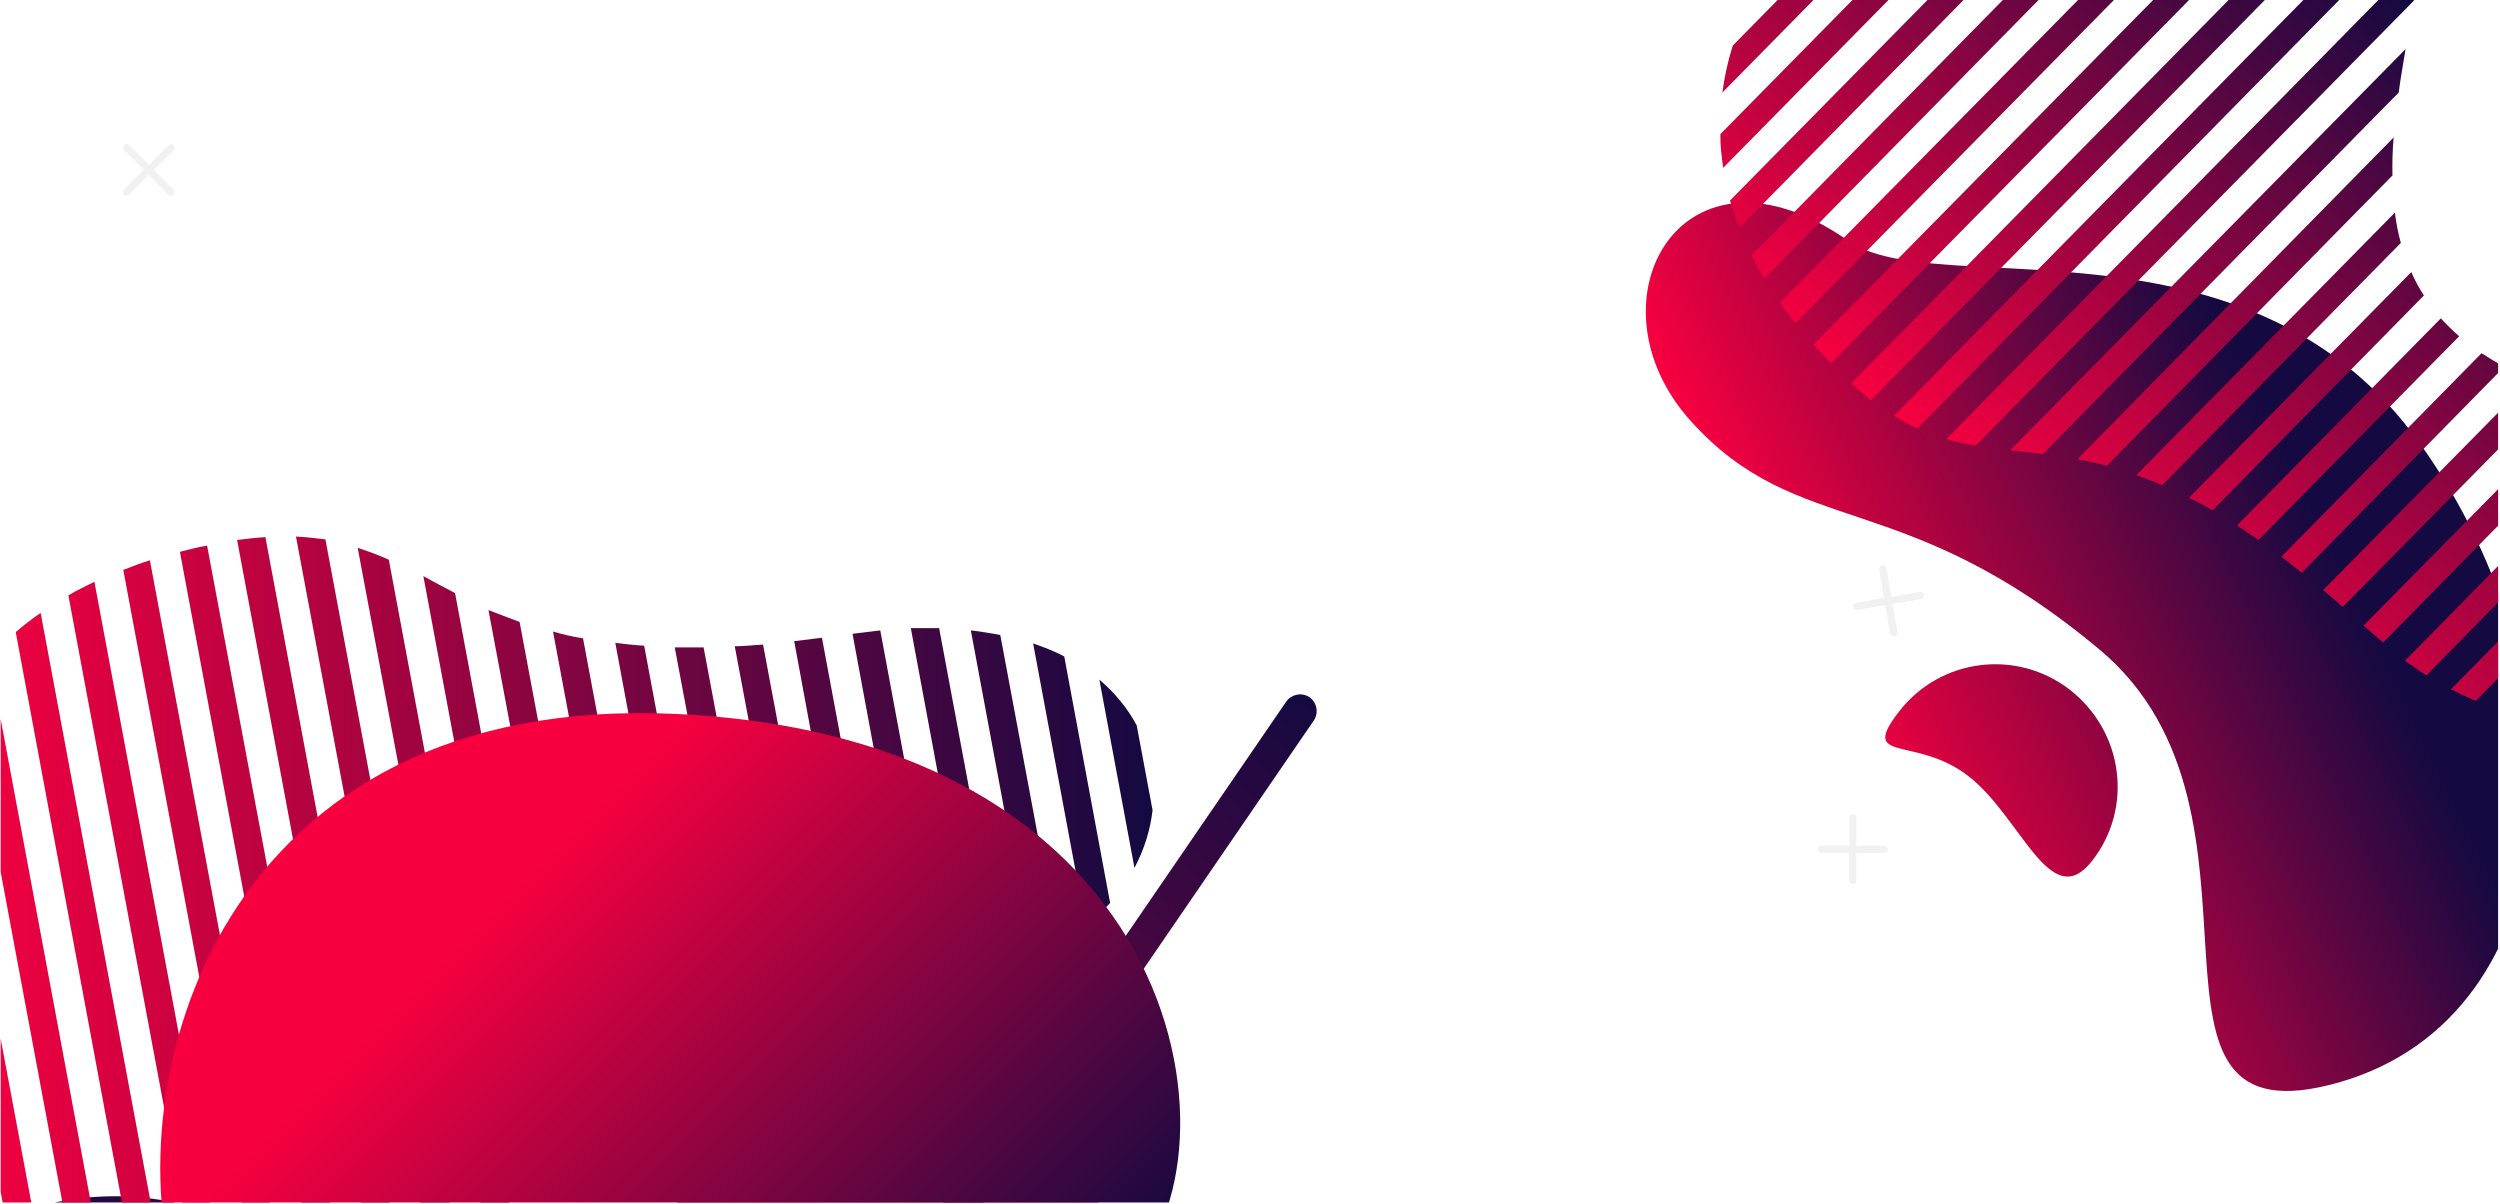 <svg xmlns="http://www.w3.org/2000/svg" xmlns:xlink="http://www.w3.org/1999/xlink" width="1350" height="650" version="1.2" viewBox="0 0 1012.5 487.5"><defs><clipPath id="clip1"><path d="M 666 82 L 1011.73 82 L 1011.73 442 L 666 442 Z M 666 82"/></clipPath><clipPath id="clip2"><path d="M 945.145 -168.934 L 1146.891 366.25 L 801.793 496.34 L 600.047 -38.844 Z M 945.145 -168.934"/></clipPath><clipPath id="clip3"><path d="M 600.18 -38.895 L 801.922 496.289 L 1147.023 366.199 L 945.277 -168.984 Z M 600.18 -38.895"/></clipPath><clipPath id="clip4"><path d="M 748.594 97.574 C 784.441 122.727 910.906 82.43 980.262 179.879 C 1049.617 277.328 1041.785 411.246 947.426 438.324 C 853.066 465.402 929.902 329.605 850.301 263.062 C 770.699 196.52 728.16 218.816 684.66 170.398 C 641.16 121.98 681.383 50.277 748.594 97.574 Z M 748.594 97.574"/></clipPath><linearGradient id="linear0" x1="-513.529" x2="-692.191" y1="461.137" y2="151.679" gradientTransform="matrix(1.733,1.17,1.169,-1.734,1513.839,1495.289)" gradientUnits="userSpaceOnUse"><stop offset="0" style="stop-color:#150941;stop-opacity:1"/><stop offset=".25" style="stop-color:#150941;stop-opacity:1"/><stop offset=".313" style="stop-color:#150941;stop-opacity:1"/><stop offset=".328" style="stop-color:#150941;stop-opacity:1"/><stop offset=".336" style="stop-color:#150941;stop-opacity:1"/><stop offset=".34" style="stop-color:#170941;stop-opacity:1"/><stop offset=".344" style="stop-color:#190941;stop-opacity:1"/><stop offset=".348" style="stop-color:#1c0941;stop-opacity:1"/><stop offset=".352" style="stop-color:#1f0941;stop-opacity:1"/><stop offset=".355" style="stop-color:#220841;stop-opacity:1"/><stop offset=".359" style="stop-color:#250841;stop-opacity:1"/><stop offset=".363" style="stop-color:#280841;stop-opacity:1"/><stop offset=".367" style="stop-color:#2c0841;stop-opacity:1"/><stop offset=".371" style="stop-color:#2f0841;stop-opacity:1"/><stop offset=".375" style="stop-color:#320841;stop-opacity:1"/><stop offset=".379" style="stop-color:#350841;stop-opacity:1"/><stop offset=".383" style="stop-color:#380841;stop-opacity:1"/><stop offset=".387" style="stop-color:#3b0741;stop-opacity:1"/><stop offset=".391" style="stop-color:#3e0741;stop-opacity:1"/><stop offset=".395" style="stop-color:#410741;stop-opacity:1"/><stop offset=".398" style="stop-color:#450741;stop-opacity:1"/><stop offset=".402" style="stop-color:#480741;stop-opacity:1"/><stop offset=".406" style="stop-color:#4b0741;stop-opacity:1"/><stop offset=".41" style="stop-color:#4e0741;stop-opacity:1"/><stop offset=".414" style="stop-color:#510741;stop-opacity:1"/><stop offset=".418" style="stop-color:#540641;stop-opacity:1"/><stop offset=".422" style="stop-color:#570641;stop-opacity:1"/><stop offset=".426" style="stop-color:#5a0641;stop-opacity:1"/><stop offset=".43" style="stop-color:#5e0641;stop-opacity:1"/><stop offset=".434" style="stop-color:#610641;stop-opacity:1"/><stop offset=".438" style="stop-color:#640641;stop-opacity:1"/><stop offset=".441" style="stop-color:#670641;stop-opacity:1"/><stop offset=".445" style="stop-color:#6a0641;stop-opacity:1"/><stop offset=".449" style="stop-color:#6d0541;stop-opacity:1"/><stop offset=".453" style="stop-color:#700541;stop-opacity:1"/><stop offset=".457" style="stop-color:#730541;stop-opacity:1"/><stop offset=".461" style="stop-color:#760541;stop-opacity:1"/><stop offset=".465" style="stop-color:#7a0541;stop-opacity:1"/><stop offset=".469" style="stop-color:#7d0541;stop-opacity:1"/><stop offset=".473" style="stop-color:#800541;stop-opacity:1"/><stop offset=".477" style="stop-color:#830541;stop-opacity:1"/><stop offset=".48" style="stop-color:#860441;stop-opacity:1"/><stop offset=".484" style="stop-color:#890441;stop-opacity:1"/><stop offset=".488" style="stop-color:#8c0440;stop-opacity:1"/><stop offset=".492" style="stop-color:#8f0440;stop-opacity:1"/><stop offset=".496" style="stop-color:#930440;stop-opacity:1"/><stop offset=".5" style="stop-color:#960440;stop-opacity:1"/><stop offset=".504" style="stop-color:#990440;stop-opacity:1"/><stop offset=".508" style="stop-color:#9c0440;stop-opacity:1"/><stop offset=".512" style="stop-color:#9f0340;stop-opacity:1"/><stop offset=".516" style="stop-color:#a20340;stop-opacity:1"/><stop offset=".52" style="stop-color:#a50340;stop-opacity:1"/><stop offset=".523" style="stop-color:#a80340;stop-opacity:1"/><stop offset=".527" style="stop-color:#ab0340;stop-opacity:1"/><stop offset=".531" style="stop-color:#af0340;stop-opacity:1"/><stop offset=".535" style="stop-color:#b20340;stop-opacity:1"/><stop offset=".539" style="stop-color:#b50340;stop-opacity:1"/><stop offset=".543" style="stop-color:#b80340;stop-opacity:1"/><stop offset=".547" style="stop-color:#bb0240;stop-opacity:1"/><stop offset=".551" style="stop-color:#be0240;stop-opacity:1"/><stop offset=".555" style="stop-color:#c10240;stop-opacity:1"/><stop offset=".559" style="stop-color:#c40240;stop-opacity:1"/><stop offset=".563" style="stop-color:#c80240;stop-opacity:1"/><stop offset=".566" style="stop-color:#cb0240;stop-opacity:1"/><stop offset=".57" style="stop-color:#ce0240;stop-opacity:1"/><stop offset=".574" style="stop-color:#d10240;stop-opacity:1"/><stop offset=".578" style="stop-color:#d40140;stop-opacity:1"/><stop offset=".582" style="stop-color:#d70140;stop-opacity:1"/><stop offset=".586" style="stop-color:#da0140;stop-opacity:1"/><stop offset=".59" style="stop-color:#dd0140;stop-opacity:1"/><stop offset=".594" style="stop-color:#e10140;stop-opacity:1"/><stop offset=".598" style="stop-color:#e40140;stop-opacity:1"/><stop offset=".602" style="stop-color:#e70140;stop-opacity:1"/><stop offset=".605" style="stop-color:#ea0140;stop-opacity:1"/><stop offset=".609" style="stop-color:#ed0040;stop-opacity:1"/><stop offset=".613" style="stop-color:#f00040;stop-opacity:1"/><stop offset=".617" style="stop-color:#f30040;stop-opacity:1"/><stop offset=".621" style="stop-color:#f60040;stop-opacity:1"/><stop offset=".625" style="stop-color:#f80040;stop-opacity:1"/><stop offset=".639" style="stop-color:#f80040;stop-opacity:1"/><stop offset=".75" style="stop-color:#f80040;stop-opacity:1"/><stop offset="1" style="stop-color:#f80040;stop-opacity:1"/></linearGradient><clipPath id="clip5"><path d="M 696 0 L 1011.73 0 L 1011.73 291 L 696 291 Z M 696 0"/></clipPath><clipPath id="clip6"><path d="M 945.145 -168.934 L 1146.891 366.25 L 801.793 496.34 L 600.047 -38.844 Z M 945.145 -168.934"/></clipPath><clipPath id="clip7"><path d="M 600.18 -38.895 L 801.922 496.289 L 1147.023 366.199 L 945.277 -168.984 Z M 600.18 -38.895"/></clipPath><clipPath id="clip8"><path d="M 713.844 -10.012 L 814.797 -112.66 C 801.695 -104.145 788.207 -93.695 773.941 -81.164 C 753.223 -62.629 729.48 -38.48 713.844 -10.012 Z M 847.484 -129.672 C 854.527 -132.328 861.133 -134.371 868.031 -135.629 L 697.559 37.473 C 698.43 30.887 699.836 24.547 701.785 18.449 Z M 885.5 -137.297 C 890 -137.207 894.578 -136.922 898.91 -136.098 L 697.883 67.969 C 697.238 63.297 696.668 58.816 696.758 54.312 Z M 911.664 -133.082 C 915.215 -131.961 918.645 -130.574 922.148 -128.988 L 704.391 92.336 C 702.988 88.617 701.781 84.828 700.648 81.23 Z M 932.363 -123.227 C 935.277 -121.422 938.266 -119.418 941.059 -117.344 L 714.582 112.855 C 712.742 109.75 710.824 106.449 709.449 103.391 Z M 949.883 -109.941 C 952.285 -107.719 954.957 -105.371 957.309 -102.684 L 727.191 130.898 C 725.035 128.137 722.875 125.375 720.914 122.539 Z M 965.105 -94.449 C 965.523 -93.934 965.867 -93.617 966.211 -93.301 C 968.223 -90.93 969.961 -88.68 971.387 -86.09 L 741.586 147.152 C 739.035 144.535 736.758 142.043 734.477 139.551 Z M 976.766 -75.375 C 978.168 -71.656 979.371 -67.867 980.188 -63.926 L 757.715 162.078 C 755.191 160.125 752.52 157.781 749.773 155.238 Z M 981.926 -49.832 C 982.18 -45.012 982.043 -40.043 981.902 -35.074 L 776.555 173.527 C 773.32 172.066 770.211 170.332 767.027 168.402 Z M 980.148 -17.203 C 979.375 -11.547 978.48 -5.621 977.586 0.301 L 800.18 180.488 C 796.117 179.785 792.25 179.012 788.234 177.84 Z M 974.246 19.887 C 973.352 25.812 972.188 31.617 971.488 37.465 L 827.375 183.871 C 822.918 183.316 818.539 182.957 814.086 182.402 Z M 969.418 55.68 C 968.961 60.992 968.824 65.961 968.953 71.051 L 853.297 188.629 C 849.086 187.531 845.219 186.758 841.352 185.98 Z M 969.938 86.102 C 970.434 90.387 971.25 94.324 972.332 98.387 L 875.703 196.496 C 872.004 194.984 868.578 193.594 865.223 192.402 Z M 976.562 110.199 C 978.012 113.453 979.656 116.633 981.695 119.664 L 896.082 206.695 C 892.898 204.766 889.59 203.105 886.555 201.57 Z M 988.539 128.93 C 990.82 131.422 993.293 133.844 995.965 136.188 L 914.676 218.684 C 911.688 216.68 908.699 214.676 905.98 212.797 Z M 1005.031 143.051 C 1007.949 144.855 1010.938 146.859 1014.242 148.52 L 932.199 231.969 C 929.328 229.695 926.73 227.547 923.938 225.473 Z M 1025.094 153.59 C 1026.441 154.199 1027.715 154.613 1029.062 155.227 C 1031.215 156.199 1033.297 156.98 1035.453 157.957 L 948.812 245.82 C 946.141 243.473 943.469 241.129 940.871 238.98 Z M 1045.984 163.371 C 1049.098 165.105 1052.281 167.035 1055 168.914 L 965.188 260.207 C 962.59 258.059 959.918 255.715 957.246 253.367 Z M 1063.945 176.047 C 1066.617 178.391 1069.094 180.809 1071.375 183.305 L 982.707 273.496 C 979.793 271.688 977 269.613 974.008 267.609 Z M 1078.656 191.957 C 1080.695 194.988 1082.73 198.02 1084.301 201.004 L 1002.695 283.84 C 999.461 282.379 996.031 280.988 992.652 279.133 Z M 1088.973 212.207 C 1090.25 216.191 1091.141 220.328 1091.684 224.145 L 1026.566 290.262 C 1022.574 289.754 1018.512 289.051 1014.496 287.883 Z M 1042.52 290.508 L 1092.105 240.078 C 1091.215 247.789 1088.977 254.891 1085.66 261.504 L 1063.188 284.281 C 1057.223 287.422 1050.227 289.613 1042.52 290.508 Z M 1042.52 290.508"/></clipPath><linearGradient id="linear1" x1="68.891" x2="196.96" y1="198.596" y2="-23.213" gradientTransform="matrix(0.738,1.957,1.956,-0.737,600.986,-36.752)" gradientUnits="userSpaceOnUse"><stop offset="0" style="stop-color:#150941;stop-opacity:1"/><stop offset=".125" style="stop-color:#150941;stop-opacity:1"/><stop offset=".141" style="stop-color:#150941;stop-opacity:1"/><stop offset=".148" style="stop-color:#150941;stop-opacity:1"/><stop offset=".152" style="stop-color:#180941;stop-opacity:1"/><stop offset=".156" style="stop-color:#190941;stop-opacity:1"/><stop offset=".16" style="stop-color:#1b0941;stop-opacity:1"/><stop offset=".164" style="stop-color:#1d0941;stop-opacity:1"/><stop offset=".168" style="stop-color:#1f0941;stop-opacity:1"/><stop offset=".172" style="stop-color:#210841;stop-opacity:1"/><stop offset=".176" style="stop-color:#220841;stop-opacity:1"/><stop offset=".18" style="stop-color:#240841;stop-opacity:1"/><stop offset=".184" style="stop-color:#260841;stop-opacity:1"/><stop offset=".188" style="stop-color:#280841;stop-opacity:1"/><stop offset=".191" style="stop-color:#2a0841;stop-opacity:1"/><stop offset=".195" style="stop-color:#2b0841;stop-opacity:1"/><stop offset=".199" style="stop-color:#2d0841;stop-opacity:1"/><stop offset=".203" style="stop-color:#2f0841;stop-opacity:1"/><stop offset=".207" style="stop-color:#310841;stop-opacity:1"/><stop offset=".211" style="stop-color:#330841;stop-opacity:1"/><stop offset=".215" style="stop-color:#340841;stop-opacity:1"/><stop offset=".219" style="stop-color:#360841;stop-opacity:1"/><stop offset=".223" style="stop-color:#380841;stop-opacity:1"/><stop offset=".227" style="stop-color:#3a0741;stop-opacity:1"/><stop offset=".23" style="stop-color:#3c0741;stop-opacity:1"/><stop offset=".234" style="stop-color:#3e0741;stop-opacity:1"/><stop offset=".238" style="stop-color:#3f0741;stop-opacity:1"/><stop offset=".242" style="stop-color:#410741;stop-opacity:1"/><stop offset=".246" style="stop-color:#430741;stop-opacity:1"/><stop offset=".25" style="stop-color:#450741;stop-opacity:1"/><stop offset=".254" style="stop-color:#470741;stop-opacity:1"/><stop offset=".258" style="stop-color:#480741;stop-opacity:1"/><stop offset=".262" style="stop-color:#4a0741;stop-opacity:1"/><stop offset=".266" style="stop-color:#4c0741;stop-opacity:1"/><stop offset=".27" style="stop-color:#4e0741;stop-opacity:1"/><stop offset=".273" style="stop-color:#500741;stop-opacity:1"/><stop offset=".277" style="stop-color:#510741;stop-opacity:1"/><stop offset=".281" style="stop-color:#530641;stop-opacity:1"/><stop offset=".285" style="stop-color:#550641;stop-opacity:1"/><stop offset=".289" style="stop-color:#570641;stop-opacity:1"/><stop offset=".293" style="stop-color:#590641;stop-opacity:1"/><stop offset=".297" style="stop-color:#5a0641;stop-opacity:1"/><stop offset=".301" style="stop-color:#5c0641;stop-opacity:1"/><stop offset=".305" style="stop-color:#5e0641;stop-opacity:1"/><stop offset=".309" style="stop-color:#600641;stop-opacity:1"/><stop offset=".313" style="stop-color:#620641;stop-opacity:1"/><stop offset=".316" style="stop-color:#630641;stop-opacity:1"/><stop offset=".32" style="stop-color:#650641;stop-opacity:1"/><stop offset=".324" style="stop-color:#670641;stop-opacity:1"/><stop offset=".328" style="stop-color:#690641;stop-opacity:1"/><stop offset=".332" style="stop-color:#6b0641;stop-opacity:1"/><stop offset=".336" style="stop-color:#6c0541;stop-opacity:1"/><stop offset=".34" style="stop-color:#6e0541;stop-opacity:1"/><stop offset=".344" style="stop-color:#700541;stop-opacity:1"/><stop offset=".348" style="stop-color:#720541;stop-opacity:1"/><stop offset=".352" style="stop-color:#740541;stop-opacity:1"/><stop offset=".355" style="stop-color:#750541;stop-opacity:1"/><stop offset=".359" style="stop-color:#770541;stop-opacity:1"/><stop offset=".363" style="stop-color:#790541;stop-opacity:1"/><stop offset=".367" style="stop-color:#7b0541;stop-opacity:1"/><stop offset=".371" style="stop-color:#7d0541;stop-opacity:1"/><stop offset=".375" style="stop-color:#7e0541;stop-opacity:1"/><stop offset=".379" style="stop-color:#800541;stop-opacity:1"/><stop offset=".383" style="stop-color:#820541;stop-opacity:1"/><stop offset=".387" style="stop-color:#840541;stop-opacity:1"/><stop offset=".391" style="stop-color:#860441;stop-opacity:1"/><stop offset=".395" style="stop-color:#870441;stop-opacity:1"/><stop offset=".398" style="stop-color:#890441;stop-opacity:1"/><stop offset=".402" style="stop-color:#8b0440;stop-opacity:1"/><stop offset=".406" style="stop-color:#8d0440;stop-opacity:1"/><stop offset=".41" style="stop-color:#8f0440;stop-opacity:1"/><stop offset=".414" style="stop-color:#900440;stop-opacity:1"/><stop offset=".418" style="stop-color:#920440;stop-opacity:1"/><stop offset=".422" style="stop-color:#940440;stop-opacity:1"/><stop offset=".426" style="stop-color:#960440;stop-opacity:1"/><stop offset=".43" style="stop-color:#980440;stop-opacity:1"/><stop offset=".434" style="stop-color:#990440;stop-opacity:1"/><stop offset=".438" style="stop-color:#9b0440;stop-opacity:1"/><stop offset=".441" style="stop-color:#9d0440;stop-opacity:1"/><stop offset=".445" style="stop-color:#9f0440;stop-opacity:1"/><stop offset=".449" style="stop-color:#a10340;stop-opacity:1"/><stop offset=".453" style="stop-color:#a30340;stop-opacity:1"/><stop offset=".457" style="stop-color:#a40340;stop-opacity:1"/><stop offset=".461" style="stop-color:#a60340;stop-opacity:1"/><stop offset=".465" style="stop-color:#a80340;stop-opacity:1"/><stop offset=".469" style="stop-color:#aa0340;stop-opacity:1"/><stop offset=".473" style="stop-color:#ac0340;stop-opacity:1"/><stop offset=".477" style="stop-color:#ad0340;stop-opacity:1"/><stop offset=".48" style="stop-color:#af0340;stop-opacity:1"/><stop offset=".484" style="stop-color:#b10340;stop-opacity:1"/><stop offset=".488" style="stop-color:#b30340;stop-opacity:1"/><stop offset=".492" style="stop-color:#b50340;stop-opacity:1"/><stop offset=".496" style="stop-color:#b60340;stop-opacity:1"/><stop offset=".5" style="stop-color:#b80340;stop-opacity:1"/><stop offset=".504" style="stop-color:#ba0240;stop-opacity:1"/><stop offset=".508" style="stop-color:#bc0240;stop-opacity:1"/><stop offset=".512" style="stop-color:#be0240;stop-opacity:1"/><stop offset=".516" style="stop-color:#bf0240;stop-opacity:1"/><stop offset=".52" style="stop-color:#c10240;stop-opacity:1"/><stop offset=".523" style="stop-color:#c30240;stop-opacity:1"/><stop offset=".527" style="stop-color:#c50240;stop-opacity:1"/><stop offset=".531" style="stop-color:#c70240;stop-opacity:1"/><stop offset=".535" style="stop-color:#c80240;stop-opacity:1"/><stop offset=".539" style="stop-color:#ca0240;stop-opacity:1"/><stop offset=".543" style="stop-color:#cc0240;stop-opacity:1"/><stop offset=".547" style="stop-color:#ce0240;stop-opacity:1"/><stop offset=".551" style="stop-color:#d00240;stop-opacity:1"/><stop offset=".555" style="stop-color:#d10240;stop-opacity:1"/><stop offset=".559" style="stop-color:#d30140;stop-opacity:1"/><stop offset=".563" style="stop-color:#d50140;stop-opacity:1"/><stop offset=".566" style="stop-color:#d70140;stop-opacity:1"/><stop offset=".57" style="stop-color:#d90140;stop-opacity:1"/><stop offset=".574" style="stop-color:#da0140;stop-opacity:1"/><stop offset=".578" style="stop-color:#dc0140;stop-opacity:1"/><stop offset=".582" style="stop-color:#de0140;stop-opacity:1"/><stop offset=".586" style="stop-color:#e00140;stop-opacity:1"/><stop offset=".59" style="stop-color:#e20140;stop-opacity:1"/><stop offset=".594" style="stop-color:#e30140;stop-opacity:1"/><stop offset=".598" style="stop-color:#e50140;stop-opacity:1"/><stop offset=".602" style="stop-color:#e70140;stop-opacity:1"/><stop offset=".605" style="stop-color:#e90140;stop-opacity:1"/><stop offset=".609" style="stop-color:#eb0140;stop-opacity:1"/><stop offset=".613" style="stop-color:#ec0040;stop-opacity:1"/><stop offset=".617" style="stop-color:#ee0040;stop-opacity:1"/><stop offset=".621" style="stop-color:#f00040;stop-opacity:1"/><stop offset=".625" style="stop-color:#f20040;stop-opacity:1"/><stop offset=".629" style="stop-color:#f40040;stop-opacity:1"/><stop offset=".633" style="stop-color:#f50040;stop-opacity:1"/><stop offset=".637" style="stop-color:#f70040;stop-opacity:1"/><stop offset=".641" style="stop-color:#f80040;stop-opacity:1"/><stop offset=".642" style="stop-color:#f80040;stop-opacity:1"/><stop offset=".656" style="stop-color:#f80040;stop-opacity:1"/><stop offset=".688" style="stop-color:#f80040;stop-opacity:1"/><stop offset=".75" style="stop-color:#f80040;stop-opacity:1"/><stop offset="1" style="stop-color:#f80040;stop-opacity:1"/></linearGradient><clipPath id="clip9"><path d="M 763 269 L 858 269 L 858 356 L 763 356 Z M 763 269"/></clipPath><clipPath id="clip10"><path d="M 945.145 -168.934 L 1146.891 366.25 L 801.793 496.34 L 600.047 -38.844 Z M 945.145 -168.934"/></clipPath><clipPath id="clip11"><path d="M 600.18 -38.895 L 801.922 496.289 L 1147.023 366.199 L 945.277 -168.984 Z M 600.18 -38.895"/></clipPath><clipPath id="clip12"><path d="M 838.363 279.41 C 816.871 262.703 785.922 266.547 769.223 288.039 C 752.523 309.531 775.75 297.648 797.242 314.355 C 818.734 331.062 830.379 370.254 847.273 348.688 C 864.168 327.121 859.93 296.312 838.363 279.41 Z M 838.363 279.41"/></clipPath><linearGradient id="linear2" x1="-588.073" x2="-637.721" y1="332.021" y2="246.025" gradientTransform="matrix(1.733,1.17,1.169,-1.734,1513.839,1495.289)" gradientUnits="userSpaceOnUse"><stop offset="0" style="stop-color:#540641;stop-opacity:1"/><stop offset=".004" style="stop-color:#540641;stop-opacity:1"/><stop offset=".008" style="stop-color:#550641;stop-opacity:1"/><stop offset=".012" style="stop-color:#560641;stop-opacity:1"/><stop offset=".016" style="stop-color:#570641;stop-opacity:1"/><stop offset=".02" style="stop-color:#580641;stop-opacity:1"/><stop offset=".023" style="stop-color:#590641;stop-opacity:1"/><stop offset=".027" style="stop-color:#5a0641;stop-opacity:1"/><stop offset=".031" style="stop-color:#5b0641;stop-opacity:1"/><stop offset=".035" style="stop-color:#5b0641;stop-opacity:1"/><stop offset=".039" style="stop-color:#5c0641;stop-opacity:1"/><stop offset=".043" style="stop-color:#5d0641;stop-opacity:1"/><stop offset=".047" style="stop-color:#5e0641;stop-opacity:1"/><stop offset=".051" style="stop-color:#5f0641;stop-opacity:1"/><stop offset=".055" style="stop-color:#600641;stop-opacity:1"/><stop offset=".059" style="stop-color:#610641;stop-opacity:1"/><stop offset=".063" style="stop-color:#610641;stop-opacity:1"/><stop offset=".066" style="stop-color:#620641;stop-opacity:1"/><stop offset=".07" style="stop-color:#630641;stop-opacity:1"/><stop offset=".074" style="stop-color:#640641;stop-opacity:1"/><stop offset=".078" style="stop-color:#650641;stop-opacity:1"/><stop offset=".082" style="stop-color:#660641;stop-opacity:1"/><stop offset=".086" style="stop-color:#670641;stop-opacity:1"/><stop offset=".09" style="stop-color:#680641;stop-opacity:1"/><stop offset=".094" style="stop-color:#680641;stop-opacity:1"/><stop offset=".098" style="stop-color:#690641;stop-opacity:1"/><stop offset=".102" style="stop-color:#6a0641;stop-opacity:1"/><stop offset=".105" style="stop-color:#6b0641;stop-opacity:1"/><stop offset=".109" style="stop-color:#6c0641;stop-opacity:1"/><stop offset=".113" style="stop-color:#6d0541;stop-opacity:1"/><stop offset=".117" style="stop-color:#6e0541;stop-opacity:1"/><stop offset=".121" style="stop-color:#6e0541;stop-opacity:1"/><stop offset=".125" style="stop-color:#6f0541;stop-opacity:1"/><stop offset=".129" style="stop-color:#700541;stop-opacity:1"/><stop offset=".133" style="stop-color:#710541;stop-opacity:1"/><stop offset=".137" style="stop-color:#720541;stop-opacity:1"/><stop offset=".141" style="stop-color:#730541;stop-opacity:1"/><stop offset=".145" style="stop-color:#740541;stop-opacity:1"/><stop offset=".148" style="stop-color:#750541;stop-opacity:1"/><stop offset=".152" style="stop-color:#750541;stop-opacity:1"/><stop offset=".156" style="stop-color:#760541;stop-opacity:1"/><stop offset=".16" style="stop-color:#770541;stop-opacity:1"/><stop offset=".164" style="stop-color:#780541;stop-opacity:1"/><stop offset=".168" style="stop-color:#790541;stop-opacity:1"/><stop offset=".172" style="stop-color:#7a0541;stop-opacity:1"/><stop offset=".176" style="stop-color:#7b0541;stop-opacity:1"/><stop offset=".18" style="stop-color:#7b0541;stop-opacity:1"/><stop offset=".184" style="stop-color:#7c0541;stop-opacity:1"/><stop offset=".188" style="stop-color:#7d0541;stop-opacity:1"/><stop offset=".191" style="stop-color:#7e0541;stop-opacity:1"/><stop offset=".195" style="stop-color:#7f0541;stop-opacity:1"/><stop offset=".199" style="stop-color:#800541;stop-opacity:1"/><stop offset=".203" style="stop-color:#810541;stop-opacity:1"/><stop offset=".207" style="stop-color:#820541;stop-opacity:1"/><stop offset=".211" style="stop-color:#820541;stop-opacity:1"/><stop offset=".215" style="stop-color:#830541;stop-opacity:1"/><stop offset=".219" style="stop-color:#840541;stop-opacity:1"/><stop offset=".223" style="stop-color:#850541;stop-opacity:1"/><stop offset=".227" style="stop-color:#860441;stop-opacity:1"/><stop offset=".23" style="stop-color:#870441;stop-opacity:1"/><stop offset=".234" style="stop-color:#880441;stop-opacity:1"/><stop offset=".238" style="stop-color:#880441;stop-opacity:1"/><stop offset=".242" style="stop-color:#890441;stop-opacity:1"/><stop offset=".246" style="stop-color:#8a0440;stop-opacity:1"/><stop offset=".25" style="stop-color:#8b0440;stop-opacity:1"/><stop offset=".254" style="stop-color:#8c0440;stop-opacity:1"/><stop offset=".258" style="stop-color:#8d0440;stop-opacity:1"/><stop offset=".262" style="stop-color:#8e0440;stop-opacity:1"/><stop offset=".266" style="stop-color:#8f0440;stop-opacity:1"/><stop offset=".27" style="stop-color:#8f0440;stop-opacity:1"/><stop offset=".273" style="stop-color:#900440;stop-opacity:1"/><stop offset=".277" style="stop-color:#910440;stop-opacity:1"/><stop offset=".281" style="stop-color:#920440;stop-opacity:1"/><stop offset=".285" style="stop-color:#930440;stop-opacity:1"/><stop offset=".289" style="stop-color:#940440;stop-opacity:1"/><stop offset=".293" style="stop-color:#950440;stop-opacity:1"/><stop offset=".297" style="stop-color:#950440;stop-opacity:1"/><stop offset=".301" style="stop-color:#960440;stop-opacity:1"/><stop offset=".305" style="stop-color:#970440;stop-opacity:1"/><stop offset=".309" style="stop-color:#980440;stop-opacity:1"/><stop offset=".313" style="stop-color:#990440;stop-opacity:1"/><stop offset=".316" style="stop-color:#9a0440;stop-opacity:1"/><stop offset=".32" style="stop-color:#9b0440;stop-opacity:1"/><stop offset=".324" style="stop-color:#9c0440;stop-opacity:1"/><stop offset=".328" style="stop-color:#9c0440;stop-opacity:1"/><stop offset=".332" style="stop-color:#9d0440;stop-opacity:1"/><stop offset=".336" style="stop-color:#9e0440;stop-opacity:1"/><stop offset=".34" style="stop-color:#9f0340;stop-opacity:1"/><stop offset=".344" style="stop-color:#a00340;stop-opacity:1"/><stop offset=".348" style="stop-color:#a10340;stop-opacity:1"/><stop offset=".352" style="stop-color:#a20340;stop-opacity:1"/><stop offset=".355" style="stop-color:#a20340;stop-opacity:1"/><stop offset=".359" style="stop-color:#a30340;stop-opacity:1"/><stop offset=".363" style="stop-color:#a40340;stop-opacity:1"/><stop offset=".367" style="stop-color:#a50340;stop-opacity:1"/><stop offset=".371" style="stop-color:#a60340;stop-opacity:1"/><stop offset=".375" style="stop-color:#a70340;stop-opacity:1"/><stop offset=".379" style="stop-color:#a80340;stop-opacity:1"/><stop offset=".383" style="stop-color:#a90340;stop-opacity:1"/><stop offset=".387" style="stop-color:#a90340;stop-opacity:1"/><stop offset=".391" style="stop-color:#aa0340;stop-opacity:1"/><stop offset=".395" style="stop-color:#ab0340;stop-opacity:1"/><stop offset=".398" style="stop-color:#ac0340;stop-opacity:1"/><stop offset=".402" style="stop-color:#ad0340;stop-opacity:1"/><stop offset=".406" style="stop-color:#ae0340;stop-opacity:1"/><stop offset=".41" style="stop-color:#af0340;stop-opacity:1"/><stop offset=".414" style="stop-color:#af0340;stop-opacity:1"/><stop offset=".418" style="stop-color:#b00340;stop-opacity:1"/><stop offset=".422" style="stop-color:#b10340;stop-opacity:1"/><stop offset=".426" style="stop-color:#b20340;stop-opacity:1"/><stop offset=".43" style="stop-color:#b30340;stop-opacity:1"/><stop offset=".434" style="stop-color:#b40340;stop-opacity:1"/><stop offset=".438" style="stop-color:#b50340;stop-opacity:1"/><stop offset=".441" style="stop-color:#b60340;stop-opacity:1"/><stop offset=".445" style="stop-color:#b60340;stop-opacity:1"/><stop offset=".449" style="stop-color:#b70340;stop-opacity:1"/><stop offset=".453" style="stop-color:#b80340;stop-opacity:1"/><stop offset=".457" style="stop-color:#b90240;stop-opacity:1"/><stop offset=".461" style="stop-color:#ba0240;stop-opacity:1"/><stop offset=".465" style="stop-color:#bb0240;stop-opacity:1"/><stop offset=".469" style="stop-color:#bc0240;stop-opacity:1"/><stop offset=".473" style="stop-color:#bc0240;stop-opacity:1"/><stop offset=".477" style="stop-color:#bd0240;stop-opacity:1"/><stop offset=".48" style="stop-color:#be0240;stop-opacity:1"/><stop offset=".484" style="stop-color:#bf0240;stop-opacity:1"/><stop offset=".488" style="stop-color:#c00240;stop-opacity:1"/><stop offset=".492" style="stop-color:#c10240;stop-opacity:1"/><stop offset=".496" style="stop-color:#c20240;stop-opacity:1"/><stop offset=".5" style="stop-color:#c30240;stop-opacity:1"/><stop offset=".504" style="stop-color:#c30240;stop-opacity:1"/><stop offset=".508" style="stop-color:#c40240;stop-opacity:1"/><stop offset=".512" style="stop-color:#c50240;stop-opacity:1"/><stop offset=".516" style="stop-color:#c60240;stop-opacity:1"/><stop offset=".52" style="stop-color:#c70240;stop-opacity:1"/><stop offset=".523" style="stop-color:#c80240;stop-opacity:1"/><stop offset=".527" style="stop-color:#c90240;stop-opacity:1"/><stop offset=".531" style="stop-color:#c90240;stop-opacity:1"/><stop offset=".535" style="stop-color:#ca0240;stop-opacity:1"/><stop offset=".539" style="stop-color:#cb0240;stop-opacity:1"/><stop offset=".543" style="stop-color:#cc0240;stop-opacity:1"/><stop offset=".547" style="stop-color:#cd0240;stop-opacity:1"/><stop offset=".551" style="stop-color:#ce0240;stop-opacity:1"/><stop offset=".555" style="stop-color:#cf0240;stop-opacity:1"/><stop offset=".559" style="stop-color:#d00240;stop-opacity:1"/><stop offset=".563" style="stop-color:#d00240;stop-opacity:1"/><stop offset=".566" style="stop-color:#d10240;stop-opacity:1"/><stop offset=".57" style="stop-color:#d20140;stop-opacity:1"/><stop offset=".574" style="stop-color:#d30140;stop-opacity:1"/><stop offset=".578" style="stop-color:#d40140;stop-opacity:1"/><stop offset=".582" style="stop-color:#d50140;stop-opacity:1"/><stop offset=".586" style="stop-color:#d60140;stop-opacity:1"/><stop offset=".59" style="stop-color:#d60140;stop-opacity:1"/><stop offset=".594" style="stop-color:#d70140;stop-opacity:1"/><stop offset=".598" style="stop-color:#d80140;stop-opacity:1"/><stop offset=".602" style="stop-color:#d90140;stop-opacity:1"/><stop offset=".605" style="stop-color:#da0140;stop-opacity:1"/><stop offset=".609" style="stop-color:#db0140;stop-opacity:1"/><stop offset=".613" style="stop-color:#dc0140;stop-opacity:1"/><stop offset=".617" style="stop-color:#dd0140;stop-opacity:1"/><stop offset=".621" style="stop-color:#dd0140;stop-opacity:1"/><stop offset=".625" style="stop-color:#de0140;stop-opacity:1"/><stop offset=".629" style="stop-color:#df0140;stop-opacity:1"/><stop offset=".633" style="stop-color:#e00140;stop-opacity:1"/><stop offset=".637" style="stop-color:#e10140;stop-opacity:1"/><stop offset=".641" style="stop-color:#e20140;stop-opacity:1"/><stop offset=".645" style="stop-color:#e30140;stop-opacity:1"/><stop offset=".648" style="stop-color:#e30140;stop-opacity:1"/><stop offset=".652" style="stop-color:#e40140;stop-opacity:1"/><stop offset=".656" style="stop-color:#e50140;stop-opacity:1"/><stop offset=".66" style="stop-color:#e60140;stop-opacity:1"/><stop offset=".664" style="stop-color:#e70140;stop-opacity:1"/><stop offset=".668" style="stop-color:#e80140;stop-opacity:1"/><stop offset=".672" style="stop-color:#e90140;stop-opacity:1"/><stop offset=".676" style="stop-color:#ea0140;stop-opacity:1"/><stop offset=".68" style="stop-color:#ea0140;stop-opacity:1"/><stop offset=".684" style="stop-color:#eb0140;stop-opacity:1"/><stop offset=".688" style="stop-color:#ec0040;stop-opacity:1"/><stop offset=".691" style="stop-color:#ed0040;stop-opacity:1"/><stop offset=".695" style="stop-color:#ee0040;stop-opacity:1"/><stop offset=".699" style="stop-color:#ef0040;stop-opacity:1"/><stop offset=".703" style="stop-color:#f00040;stop-opacity:1"/><stop offset=".707" style="stop-color:#f00040;stop-opacity:1"/><stop offset=".711" style="stop-color:#f10040;stop-opacity:1"/><stop offset=".715" style="stop-color:#f20040;stop-opacity:1"/><stop offset=".719" style="stop-color:#f30040;stop-opacity:1"/><stop offset=".723" style="stop-color:#f40040;stop-opacity:1"/><stop offset=".727" style="stop-color:#f50040;stop-opacity:1"/><stop offset=".73" style="stop-color:#f60040;stop-opacity:1"/><stop offset=".734" style="stop-color:#f70040;stop-opacity:1"/><stop offset=".738" style="stop-color:#f70040;stop-opacity:1"/><stop offset=".742" style="stop-color:#f80040;stop-opacity:1"/><stop offset=".75" style="stop-color:#f80040;stop-opacity:1"/><stop offset="1" style="stop-color:#f80040;stop-opacity:1"/></linearGradient><clipPath id="clip13"><path d="M 750 228 L 780 228 L 780 258 L 750 258 Z M 750 228"/></clipPath><clipPath id="clip14"><path d="M 776.605 226.496 L 781.645 255.293 L 752.848 260.332 L 747.809 231.535 Z M 776.605 226.496"/></clipPath><clipPath id="clip15"><path d="M 776.605 226.496 L 781.645 255.293 L 752.848 260.332 L 747.809 231.535 Z M 776.605 226.496"/></clipPath><clipPath id="clip16"><path d="M 768.461 256.047 L 766.465 244.633 L 777.926 242.629 C 778.727 242.488 779.27 241.715 779.129 240.918 C 778.988 240.117 778.215 239.574 777.418 239.715 L 766 241.711 L 763.988 230.203 C 763.848 229.406 763.074 228.863 762.277 229 C 761.477 229.141 760.934 229.914 761.074 230.715 L 763.074 242.129 L 751.656 244.125 C 750.859 244.266 750.316 245.039 750.457 245.836 C 750.594 246.637 751.367 247.18 752.168 247.039 L 763.488 245.059 L 765.484 256.473 C 765.625 257.27 766.398 257.812 767.195 257.676 C 768.066 257.668 768.602 256.848 768.461 256.047 Z M 768.461 256.047"/></clipPath><clipPath id="clip17"><path d="M 0.27 383 L 446 383 L 446 487 L 0.27 487 Z M 0.27 383"/></clipPath><clipPath id="clip18"><path d="M 29.066 593.797 C 76.992 592.879 167.332 706.926 290.234 660.895 C 413.137 614.863 487.891 488.68 418.871 406.008 C 349.852 323.332 336.324 493.945 223.051 505.625 C 109.781 517.305 84.785 471.047 15.77 488.449 C -53.25 505.855 -61.047 595.855 29.066 593.797 Z M 29.066 593.797"/></clipPath><linearGradient id="linear3" x1="133.624" x2="49.508" y1="173.181" y2="27.496" gradientTransform="matrix(2.293,-0,0,2.29,-38.574,217.302)" gradientUnits="userSpaceOnUse"><stop offset="0" style="stop-color:#f80040;stop-opacity:1"/><stop offset=".008" style="stop-color:#f80040;stop-opacity:1"/><stop offset=".012" style="stop-color:#f80040;stop-opacity:1"/><stop offset=".016" style="stop-color:#f70040;stop-opacity:1"/><stop offset=".02" style="stop-color:#f60040;stop-opacity:1"/><stop offset=".023" style="stop-color:#f40040;stop-opacity:1"/><stop offset=".027" style="stop-color:#f30040;stop-opacity:1"/><stop offset=".031" style="stop-color:#f10040;stop-opacity:1"/><stop offset=".035" style="stop-color:#f00040;stop-opacity:1"/><stop offset=".039" style="stop-color:#ee0040;stop-opacity:1"/><stop offset=".043" style="stop-color:#ed0040;stop-opacity:1"/><stop offset=".047" style="stop-color:#eb0140;stop-opacity:1"/><stop offset=".051" style="stop-color:#ea0140;stop-opacity:1"/><stop offset=".055" style="stop-color:#e80140;stop-opacity:1"/><stop offset=".059" style="stop-color:#e70140;stop-opacity:1"/><stop offset=".063" style="stop-color:#e50140;stop-opacity:1"/><stop offset=".066" style="stop-color:#e40140;stop-opacity:1"/><stop offset=".07" style="stop-color:#e20140;stop-opacity:1"/><stop offset=".074" style="stop-color:#e10140;stop-opacity:1"/><stop offset=".078" style="stop-color:#e00140;stop-opacity:1"/><stop offset=".082" style="stop-color:#de0140;stop-opacity:1"/><stop offset=".086" style="stop-color:#dd0140;stop-opacity:1"/><stop offset=".09" style="stop-color:#db0140;stop-opacity:1"/><stop offset=".094" style="stop-color:#da0140;stop-opacity:1"/><stop offset=".098" style="stop-color:#d80140;stop-opacity:1"/><stop offset=".102" style="stop-color:#d70140;stop-opacity:1"/><stop offset=".105" style="stop-color:#d50140;stop-opacity:1"/><stop offset=".109" style="stop-color:#d40140;stop-opacity:1"/><stop offset=".113" style="stop-color:#d20140;stop-opacity:1"/><stop offset=".117" style="stop-color:#d10240;stop-opacity:1"/><stop offset=".121" style="stop-color:#cf0240;stop-opacity:1"/><stop offset=".125" style="stop-color:#ce0240;stop-opacity:1"/><stop offset=".129" style="stop-color:#cc0240;stop-opacity:1"/><stop offset=".133" style="stop-color:#cb0240;stop-opacity:1"/><stop offset=".137" style="stop-color:#ca0240;stop-opacity:1"/><stop offset=".141" style="stop-color:#c80240;stop-opacity:1"/><stop offset=".145" style="stop-color:#c70240;stop-opacity:1"/><stop offset=".148" style="stop-color:#c50240;stop-opacity:1"/><stop offset=".152" style="stop-color:#c40240;stop-opacity:1"/><stop offset=".156" style="stop-color:#c20240;stop-opacity:1"/><stop offset=".16" style="stop-color:#c10240;stop-opacity:1"/><stop offset=".164" style="stop-color:#bf0240;stop-opacity:1"/><stop offset=".168" style="stop-color:#be0240;stop-opacity:1"/><stop offset=".172" style="stop-color:#bc0240;stop-opacity:1"/><stop offset=".176" style="stop-color:#bb0240;stop-opacity:1"/><stop offset=".18" style="stop-color:#b90240;stop-opacity:1"/><stop offset=".184" style="stop-color:#b80340;stop-opacity:1"/><stop offset=".188" style="stop-color:#b60340;stop-opacity:1"/><stop offset=".191" style="stop-color:#b50340;stop-opacity:1"/><stop offset=".195" style="stop-color:#b40340;stop-opacity:1"/><stop offset=".199" style="stop-color:#b20340;stop-opacity:1"/><stop offset=".203" style="stop-color:#b10340;stop-opacity:1"/><stop offset=".207" style="stop-color:#af0340;stop-opacity:1"/><stop offset=".211" style="stop-color:#ae0340;stop-opacity:1"/><stop offset=".215" style="stop-color:#ac0340;stop-opacity:1"/><stop offset=".219" style="stop-color:#ab0340;stop-opacity:1"/><stop offset=".223" style="stop-color:#a90340;stop-opacity:1"/><stop offset=".227" style="stop-color:#a80340;stop-opacity:1"/><stop offset=".23" style="stop-color:#a60340;stop-opacity:1"/><stop offset=".234" style="stop-color:#a50340;stop-opacity:1"/><stop offset=".238" style="stop-color:#a30340;stop-opacity:1"/><stop offset=".242" style="stop-color:#a20340;stop-opacity:1"/><stop offset=".246" style="stop-color:#a00340;stop-opacity:1"/><stop offset=".25" style="stop-color:#9f0440;stop-opacity:1"/><stop offset=".254" style="stop-color:#9d0440;stop-opacity:1"/><stop offset=".258" style="stop-color:#9c0440;stop-opacity:1"/><stop offset=".262" style="stop-color:#9b0440;stop-opacity:1"/><stop offset=".266" style="stop-color:#990440;stop-opacity:1"/><stop offset=".27" style="stop-color:#980440;stop-opacity:1"/><stop offset=".273" style="stop-color:#960440;stop-opacity:1"/><stop offset=".277" style="stop-color:#950440;stop-opacity:1"/><stop offset=".281" style="stop-color:#930440;stop-opacity:1"/><stop offset=".285" style="stop-color:#920440;stop-opacity:1"/><stop offset=".289" style="stop-color:#900440;stop-opacity:1"/><stop offset=".293" style="stop-color:#8f0440;stop-opacity:1"/><stop offset=".297" style="stop-color:#8d0440;stop-opacity:1"/><stop offset=".301" style="stop-color:#8c0440;stop-opacity:1"/><stop offset=".305" style="stop-color:#8a0440;stop-opacity:1"/><stop offset=".309" style="stop-color:#890441;stop-opacity:1"/><stop offset=".313" style="stop-color:#870441;stop-opacity:1"/><stop offset=".316" style="stop-color:#860441;stop-opacity:1"/><stop offset=".32" style="stop-color:#850541;stop-opacity:1"/><stop offset=".324" style="stop-color:#830541;stop-opacity:1"/><stop offset=".328" style="stop-color:#820541;stop-opacity:1"/><stop offset=".332" style="stop-color:#800541;stop-opacity:1"/><stop offset=".336" style="stop-color:#7f0541;stop-opacity:1"/><stop offset=".34" style="stop-color:#7d0541;stop-opacity:1"/><stop offset=".344" style="stop-color:#7c0541;stop-opacity:1"/><stop offset=".348" style="stop-color:#7a0541;stop-opacity:1"/><stop offset=".352" style="stop-color:#790541;stop-opacity:1"/><stop offset=".355" style="stop-color:#770541;stop-opacity:1"/><stop offset=".359" style="stop-color:#760541;stop-opacity:1"/><stop offset=".363" style="stop-color:#740541;stop-opacity:1"/><stop offset=".367" style="stop-color:#730541;stop-opacity:1"/><stop offset=".371" style="stop-color:#710541;stop-opacity:1"/><stop offset=".375" style="stop-color:#700541;stop-opacity:1"/><stop offset=".379" style="stop-color:#6e0541;stop-opacity:1"/><stop offset=".383" style="stop-color:#6d0541;stop-opacity:1"/><stop offset=".387" style="stop-color:#6c0641;stop-opacity:1"/><stop offset=".391" style="stop-color:#6a0641;stop-opacity:1"/><stop offset=".395" style="stop-color:#690641;stop-opacity:1"/><stop offset=".398" style="stop-color:#670641;stop-opacity:1"/><stop offset=".402" style="stop-color:#660641;stop-opacity:1"/><stop offset=".406" style="stop-color:#640641;stop-opacity:1"/><stop offset=".41" style="stop-color:#630641;stop-opacity:1"/><stop offset=".414" style="stop-color:#610641;stop-opacity:1"/><stop offset=".418" style="stop-color:#600641;stop-opacity:1"/><stop offset=".422" style="stop-color:#5e0641;stop-opacity:1"/><stop offset=".426" style="stop-color:#5d0641;stop-opacity:1"/><stop offset=".43" style="stop-color:#5b0641;stop-opacity:1"/><stop offset=".434" style="stop-color:#5a0641;stop-opacity:1"/><stop offset=".438" style="stop-color:#580641;stop-opacity:1"/><stop offset=".441" style="stop-color:#570641;stop-opacity:1"/><stop offset=".445" style="stop-color:#560641;stop-opacity:1"/><stop offset=".449" style="stop-color:#540641;stop-opacity:1"/><stop offset=".453" style="stop-color:#530741;stop-opacity:1"/><stop offset=".457" style="stop-color:#510741;stop-opacity:1"/><stop offset=".461" style="stop-color:#500741;stop-opacity:1"/><stop offset=".465" style="stop-color:#4e0741;stop-opacity:1"/><stop offset=".469" style="stop-color:#4d0741;stop-opacity:1"/><stop offset=".473" style="stop-color:#4b0741;stop-opacity:1"/><stop offset=".477" style="stop-color:#4a0741;stop-opacity:1"/><stop offset=".48" style="stop-color:#480741;stop-opacity:1"/><stop offset=".484" style="stop-color:#470741;stop-opacity:1"/><stop offset=".488" style="stop-color:#450741;stop-opacity:1"/><stop offset=".492" style="stop-color:#440741;stop-opacity:1"/><stop offset=".496" style="stop-color:#420741;stop-opacity:1"/><stop offset=".5" style="stop-color:#410741;stop-opacity:1"/><stop offset=".504" style="stop-color:#3f0741;stop-opacity:1"/><stop offset=".508" style="stop-color:#3e0741;stop-opacity:1"/><stop offset=".512" style="stop-color:#3d0741;stop-opacity:1"/><stop offset=".516" style="stop-color:#3b0741;stop-opacity:1"/><stop offset=".52" style="stop-color:#3a0741;stop-opacity:1"/><stop offset=".523" style="stop-color:#380841;stop-opacity:1"/><stop offset=".527" style="stop-color:#370841;stop-opacity:1"/><stop offset=".531" style="stop-color:#350841;stop-opacity:1"/><stop offset=".535" style="stop-color:#340841;stop-opacity:1"/><stop offset=".539" style="stop-color:#320841;stop-opacity:1"/><stop offset=".543" style="stop-color:#310841;stop-opacity:1"/><stop offset=".547" style="stop-color:#2f0841;stop-opacity:1"/><stop offset=".551" style="stop-color:#2e0841;stop-opacity:1"/><stop offset=".555" style="stop-color:#2c0841;stop-opacity:1"/><stop offset=".559" style="stop-color:#2b0841;stop-opacity:1"/><stop offset=".563" style="stop-color:#290841;stop-opacity:1"/><stop offset=".566" style="stop-color:#280841;stop-opacity:1"/><stop offset=".57" style="stop-color:#270841;stop-opacity:1"/><stop offset=".574" style="stop-color:#250841;stop-opacity:1"/><stop offset=".578" style="stop-color:#240841;stop-opacity:1"/><stop offset=".582" style="stop-color:#220841;stop-opacity:1"/><stop offset=".586" style="stop-color:#210841;stop-opacity:1"/><stop offset=".59" style="stop-color:#1f0941;stop-opacity:1"/><stop offset=".594" style="stop-color:#1e0941;stop-opacity:1"/><stop offset=".598" style="stop-color:#1c0941;stop-opacity:1"/><stop offset=".602" style="stop-color:#1b0941;stop-opacity:1"/><stop offset=".605" style="stop-color:#190941;stop-opacity:1"/><stop offset=".609" style="stop-color:#180941;stop-opacity:1"/><stop offset=".613" style="stop-color:#160941;stop-opacity:1"/><stop offset=".617" style="stop-color:#150941;stop-opacity:1"/><stop offset=".625" style="stop-color:#150941;stop-opacity:1"/><stop offset=".632" style="stop-color:#150941;stop-opacity:1"/><stop offset=".75" style="stop-color:#150941;stop-opacity:1"/><stop offset="1" style="stop-color:#150941;stop-opacity:1"/></linearGradient><clipPath id="clip19"><path d="M 0.27 217.301 L 467 217.301 L 467 487 L 0.27 487 Z M 0.27 217.301"/></clipPath><clipPath id="clip20"><path d="M -37.656 346.922 L -8.766 501.734 C -15.414 486.16 -21.379 468.297 -26.652 448.145 C -34.219 418.832 -40.867 382.191 -37.656 346.922 Z M 10.496 537.23 C 15.082 543.871 20.125 549.824 25.398 555.094 L -23.441 293.793 C -26.652 300.203 -29.402 306.844 -31.465 313.488 Z M 40.305 567.461 C 44.43 570.207 48.789 572.727 53.145 574.789 L -4.41 266.082 C -7.848 269.746 -11.059 273.637 -13.809 277.762 Z M 66.672 579.824 C 70.57 580.973 74.699 581.656 78.824 582.344 L 16.457 248.219 C 12.789 250.738 9.578 253.258 6.367 256.004 Z M 91.664 583.488 C 95.336 583.719 99.234 583.488 103.129 583.262 L 38.238 235.621 C 34.57 237.453 31.133 239.059 27.691 241.117 Z M 115.512 582.117 C 119.18 581.656 122.852 580.973 126.746 580.285 L 60.711 226.922 C 57.043 228.066 53.375 229.438 49.934 230.812 Z M 138.902 577.305 C 139.59 577.078 140.047 577.078 140.734 576.848 C 143.945 575.934 146.926 574.789 149.906 573.641 L 83.871 220.965 C 79.973 221.652 76.305 222.57 72.863 223.484 Z M 161.141 567.23 C 164.582 564.711 168.02 561.961 171.23 558.984 L 107.488 217.531 C 103.82 217.762 100.148 218.219 96.023 218.676 Z M 181.551 547.078 C 184.762 542.953 187.742 538.375 190.723 533.566 L 131.793 218.445 C 128.125 217.988 124.227 217.531 119.871 217.301 Z M 200.121 516.391 C 202.875 510.664 205.625 504.938 208.379 498.984 L 157.473 226.691 C 153.348 224.859 149.219 223.258 144.863 221.883 Z M 217.32 479.062 C 220.07 473.105 222.824 467.152 225.574 461.426 L 184.301 240.203 C 179.945 237.914 175.59 235.621 171.461 233.332 Z M 234.746 443.793 C 237.496 438.754 240.48 433.945 243.688 429.594 L 210.441 251.883 C 206.086 250.281 201.957 248.676 197.828 247.074 Z M 254.008 416.312 C 256.988 412.875 260.426 409.672 263.867 406.695 L 236.121 258.523 C 231.766 257.836 227.867 256.922 223.969 255.777 Z M 274.875 398.449 C 278.312 396.387 281.754 394.555 285.422 392.953 L 260.887 261.5 C 256.758 261.273 252.859 260.812 249.191 260.355 Z M 297.113 389.059 C 300.785 388.145 304.453 387.457 308.352 387 L 284.961 262.188 L 273.27 262.188 Z M 320.961 386.312 C 324.629 386.312 328.527 386.539 332.656 387 L 309.039 261.043 C 305.141 261.273 301.242 261.73 297.574 261.73 Z M 345.496 388.832 C 347.102 389.059 348.477 389.289 350.082 389.746 C 352.605 390.203 355.125 390.891 357.648 391.121 L 332.887 258.293 C 328.988 258.754 325.316 259.211 321.648 259.668 Z M 370.488 392.723 C 374.387 392.953 378.285 393.184 382.184 393.184 L 356.504 255.316 C 352.832 255.777 349.164 256.234 345.266 256.691 Z M 394.566 392.496 C 398.465 392.035 402.133 391.352 405.801 390.664 L 380.348 254.402 L 368.883 254.402 Z M 417.723 387 C 421.395 385.625 425.062 384.023 428.5 382.191 L 405.113 257.148 C 401.215 256.461 397.316 255.777 393.191 255.316 Z M 439.738 374.859 C 443.406 372.113 446.617 368.906 449.598 365.699 L 431.023 265.852 C 427.125 263.789 423 262.188 418.414 260.586 Z M 445.238 275.242 L 459.457 351.504 C 463.355 344.172 465.875 336.16 466.793 328.145 L 460.375 293.793 C 456.703 286.922 451.66 280.738 445.238 275.242 Z M 445.238 275.242"/></clipPath><linearGradient id="linear4" x1="16.94" x2="220.4" y1="79.966" y2="79.966" gradientTransform="matrix(2.293,-0,0,2.29,-38.574,217.302)" gradientUnits="userSpaceOnUse"><stop offset="0" style="stop-color:#ed0040;stop-opacity:1"/><stop offset=".004" style="stop-color:#ec0040;stop-opacity:1"/><stop offset=".008" style="stop-color:#eb0040;stop-opacity:1"/><stop offset=".012" style="stop-color:#eb0140;stop-opacity:1"/><stop offset=".016" style="stop-color:#ea0140;stop-opacity:1"/><stop offset=".02" style="stop-color:#e90140;stop-opacity:1"/><stop offset=".023" style="stop-color:#e80140;stop-opacity:1"/><stop offset=".027" style="stop-color:#e70140;stop-opacity:1"/><stop offset=".031" style="stop-color:#e60140;stop-opacity:1"/><stop offset=".035" style="stop-color:#e50140;stop-opacity:1"/><stop offset=".039" style="stop-color:#e50140;stop-opacity:1"/><stop offset=".043" style="stop-color:#e40140;stop-opacity:1"/><stop offset=".047" style="stop-color:#e30140;stop-opacity:1"/><stop offset=".051" style="stop-color:#e20140;stop-opacity:1"/><stop offset=".055" style="stop-color:#e10140;stop-opacity:1"/><stop offset=".059" style="stop-color:#e00140;stop-opacity:1"/><stop offset=".063" style="stop-color:#e00140;stop-opacity:1"/><stop offset=".066" style="stop-color:#df0140;stop-opacity:1"/><stop offset=".07" style="stop-color:#de0140;stop-opacity:1"/><stop offset=".074" style="stop-color:#dd0140;stop-opacity:1"/><stop offset=".078" style="stop-color:#dc0140;stop-opacity:1"/><stop offset=".082" style="stop-color:#db0140;stop-opacity:1"/><stop offset=".086" style="stop-color:#db0140;stop-opacity:1"/><stop offset=".09" style="stop-color:#da0140;stop-opacity:1"/><stop offset=".094" style="stop-color:#d90140;stop-opacity:1"/><stop offset=".098" style="stop-color:#d80140;stop-opacity:1"/><stop offset=".102" style="stop-color:#d70140;stop-opacity:1"/><stop offset=".105" style="stop-color:#d60140;stop-opacity:1"/><stop offset=".109" style="stop-color:#d50140;stop-opacity:1"/><stop offset=".113" style="stop-color:#d50140;stop-opacity:1"/><stop offset=".117" style="stop-color:#d40140;stop-opacity:1"/><stop offset=".121" style="stop-color:#d30140;stop-opacity:1"/><stop offset=".125" style="stop-color:#d20140;stop-opacity:1"/><stop offset=".129" style="stop-color:#d10240;stop-opacity:1"/><stop offset=".133" style="stop-color:#d00240;stop-opacity:1"/><stop offset=".137" style="stop-color:#d00240;stop-opacity:1"/><stop offset=".141" style="stop-color:#cf0240;stop-opacity:1"/><stop offset=".145" style="stop-color:#ce0240;stop-opacity:1"/><stop offset=".148" style="stop-color:#cd0240;stop-opacity:1"/><stop offset=".152" style="stop-color:#cc0240;stop-opacity:1"/><stop offset=".156" style="stop-color:#cb0240;stop-opacity:1"/><stop offset=".16" style="stop-color:#ca0240;stop-opacity:1"/><stop offset=".164" style="stop-color:#ca0240;stop-opacity:1"/><stop offset=".168" style="stop-color:#c90240;stop-opacity:1"/><stop offset=".172" style="stop-color:#c80240;stop-opacity:1"/><stop offset=".176" style="stop-color:#c70240;stop-opacity:1"/><stop offset=".18" style="stop-color:#c60240;stop-opacity:1"/><stop offset=".184" style="stop-color:#c50240;stop-opacity:1"/><stop offset=".188" style="stop-color:#c50240;stop-opacity:1"/><stop offset=".191" style="stop-color:#c40240;stop-opacity:1"/><stop offset=".195" style="stop-color:#c30240;stop-opacity:1"/><stop offset=".199" style="stop-color:#c20240;stop-opacity:1"/><stop offset=".203" style="stop-color:#c10240;stop-opacity:1"/><stop offset=".207" style="stop-color:#c00240;stop-opacity:1"/><stop offset=".211" style="stop-color:#bf0240;stop-opacity:1"/><stop offset=".215" style="stop-color:#bf0240;stop-opacity:1"/><stop offset=".219" style="stop-color:#be0240;stop-opacity:1"/><stop offset=".223" style="stop-color:#bd0240;stop-opacity:1"/><stop offset=".227" style="stop-color:#bc0240;stop-opacity:1"/><stop offset=".23" style="stop-color:#bb0240;stop-opacity:1"/><stop offset=".234" style="stop-color:#ba0240;stop-opacity:1"/><stop offset=".238" style="stop-color:#ba0240;stop-opacity:1"/><stop offset=".242" style="stop-color:#b90240;stop-opacity:1"/><stop offset=".246" style="stop-color:#b80340;stop-opacity:1"/><stop offset=".25" style="stop-color:#b70340;stop-opacity:1"/><stop offset=".254" style="stop-color:#b60340;stop-opacity:1"/><stop offset=".258" style="stop-color:#b50340;stop-opacity:1"/><stop offset=".262" style="stop-color:#b50340;stop-opacity:1"/><stop offset=".266" style="stop-color:#b40340;stop-opacity:1"/><stop offset=".27" style="stop-color:#b30340;stop-opacity:1"/><stop offset=".273" style="stop-color:#b20340;stop-opacity:1"/><stop offset=".277" style="stop-color:#b10340;stop-opacity:1"/><stop offset=".281" style="stop-color:#b00340;stop-opacity:1"/><stop offset=".285" style="stop-color:#af0340;stop-opacity:1"/><stop offset=".289" style="stop-color:#af0340;stop-opacity:1"/><stop offset=".293" style="stop-color:#ae0340;stop-opacity:1"/><stop offset=".297" style="stop-color:#ad0340;stop-opacity:1"/><stop offset=".301" style="stop-color:#ac0340;stop-opacity:1"/><stop offset=".305" style="stop-color:#ab0340;stop-opacity:1"/><stop offset=".309" style="stop-color:#aa0340;stop-opacity:1"/><stop offset=".313" style="stop-color:#aa0340;stop-opacity:1"/><stop offset=".316" style="stop-color:#a90340;stop-opacity:1"/><stop offset=".32" style="stop-color:#a80340;stop-opacity:1"/><stop offset=".324" style="stop-color:#a70340;stop-opacity:1"/><stop offset=".328" style="stop-color:#a60340;stop-opacity:1"/><stop offset=".332" style="stop-color:#a50340;stop-opacity:1"/><stop offset=".336" style="stop-color:#a40340;stop-opacity:1"/><stop offset=".34" style="stop-color:#a40340;stop-opacity:1"/><stop offset=".344" style="stop-color:#a30340;stop-opacity:1"/><stop offset=".348" style="stop-color:#a20340;stop-opacity:1"/><stop offset=".352" style="stop-color:#a10340;stop-opacity:1"/><stop offset=".355" style="stop-color:#a00340;stop-opacity:1"/><stop offset=".359" style="stop-color:#9f0340;stop-opacity:1"/><stop offset=".363" style="stop-color:#9f0440;stop-opacity:1"/><stop offset=".367" style="stop-color:#9e0440;stop-opacity:1"/><stop offset=".371" style="stop-color:#9d0440;stop-opacity:1"/><stop offset=".375" style="stop-color:#9c0440;stop-opacity:1"/><stop offset=".379" style="stop-color:#9b0440;stop-opacity:1"/><stop offset=".383" style="stop-color:#9a0440;stop-opacity:1"/><stop offset=".387" style="stop-color:#990440;stop-opacity:1"/><stop offset=".391" style="stop-color:#990440;stop-opacity:1"/><stop offset=".395" style="stop-color:#980440;stop-opacity:1"/><stop offset=".398" style="stop-color:#970440;stop-opacity:1"/><stop offset=".402" style="stop-color:#960440;stop-opacity:1"/><stop offset=".406" style="stop-color:#950440;stop-opacity:1"/><stop offset=".41" style="stop-color:#940440;stop-opacity:1"/><stop offset=".414" style="stop-color:#940440;stop-opacity:1"/><stop offset=".418" style="stop-color:#930440;stop-opacity:1"/><stop offset=".422" style="stop-color:#920440;stop-opacity:1"/><stop offset=".426" style="stop-color:#910440;stop-opacity:1"/><stop offset=".43" style="stop-color:#900440;stop-opacity:1"/><stop offset=".434" style="stop-color:#8f0440;stop-opacity:1"/><stop offset=".438" style="stop-color:#8e0440;stop-opacity:1"/><stop offset=".441" style="stop-color:#8e0440;stop-opacity:1"/><stop offset=".445" style="stop-color:#8d0440;stop-opacity:1"/><stop offset=".449" style="stop-color:#8c0440;stop-opacity:1"/><stop offset=".453" style="stop-color:#8b0440;stop-opacity:1"/><stop offset=".457" style="stop-color:#8a0440;stop-opacity:1"/><stop offset=".461" style="stop-color:#890441;stop-opacity:1"/><stop offset=".465" style="stop-color:#890441;stop-opacity:1"/><stop offset=".469" style="stop-color:#880441;stop-opacity:1"/><stop offset=".473" style="stop-color:#870441;stop-opacity:1"/><stop offset=".477" style="stop-color:#860441;stop-opacity:1"/><stop offset=".48" style="stop-color:#850541;stop-opacity:1"/><stop offset=".484" style="stop-color:#840541;stop-opacity:1"/><stop offset=".488" style="stop-color:#840541;stop-opacity:1"/><stop offset=".492" style="stop-color:#830541;stop-opacity:1"/><stop offset=".496" style="stop-color:#820541;stop-opacity:1"/><stop offset=".5" style="stop-color:#810541;stop-opacity:1"/><stop offset=".504" style="stop-color:#800541;stop-opacity:1"/><stop offset=".508" style="stop-color:#7f0541;stop-opacity:1"/><stop offset=".512" style="stop-color:#7e0541;stop-opacity:1"/><stop offset=".516" style="stop-color:#7e0541;stop-opacity:1"/><stop offset=".52" style="stop-color:#7d0541;stop-opacity:1"/><stop offset=".523" style="stop-color:#7c0541;stop-opacity:1"/><stop offset=".527" style="stop-color:#7b0541;stop-opacity:1"/><stop offset=".531" style="stop-color:#7a0541;stop-opacity:1"/><stop offset=".535" style="stop-color:#790541;stop-opacity:1"/><stop offset=".539" style="stop-color:#790541;stop-opacity:1"/><stop offset=".543" style="stop-color:#780541;stop-opacity:1"/><stop offset=".547" style="stop-color:#770541;stop-opacity:1"/><stop offset=".551" style="stop-color:#760541;stop-opacity:1"/><stop offset=".555" style="stop-color:#750541;stop-opacity:1"/><stop offset=".559" style="stop-color:#740541;stop-opacity:1"/><stop offset=".563" style="stop-color:#730541;stop-opacity:1"/><stop offset=".566" style="stop-color:#730541;stop-opacity:1"/><stop offset=".57" style="stop-color:#720541;stop-opacity:1"/><stop offset=".574" style="stop-color:#710541;stop-opacity:1"/><stop offset=".578" style="stop-color:#700541;stop-opacity:1"/><stop offset=".582" style="stop-color:#6f0541;stop-opacity:1"/><stop offset=".586" style="stop-color:#6e0541;stop-opacity:1"/><stop offset=".59" style="stop-color:#6e0541;stop-opacity:1"/><stop offset=".594" style="stop-color:#6d0541;stop-opacity:1"/><stop offset=".598" style="stop-color:#6c0641;stop-opacity:1"/><stop offset=".602" style="stop-color:#6b0641;stop-opacity:1"/><stop offset=".605" style="stop-color:#6a0641;stop-opacity:1"/><stop offset=".609" style="stop-color:#690641;stop-opacity:1"/><stop offset=".613" style="stop-color:#680641;stop-opacity:1"/><stop offset=".617" style="stop-color:#680641;stop-opacity:1"/><stop offset=".621" style="stop-color:#670641;stop-opacity:1"/><stop offset=".625" style="stop-color:#660641;stop-opacity:1"/><stop offset=".629" style="stop-color:#650641;stop-opacity:1"/><stop offset=".633" style="stop-color:#640641;stop-opacity:1"/><stop offset=".637" style="stop-color:#630641;stop-opacity:1"/><stop offset=".641" style="stop-color:#630641;stop-opacity:1"/><stop offset=".645" style="stop-color:#620641;stop-opacity:1"/><stop offset=".648" style="stop-color:#610641;stop-opacity:1"/><stop offset=".652" style="stop-color:#600641;stop-opacity:1"/><stop offset=".656" style="stop-color:#5f0641;stop-opacity:1"/><stop offset=".66" style="stop-color:#5e0641;stop-opacity:1"/><stop offset=".664" style="stop-color:#5e0641;stop-opacity:1"/><stop offset=".668" style="stop-color:#5d0641;stop-opacity:1"/><stop offset=".672" style="stop-color:#5c0641;stop-opacity:1"/><stop offset=".676" style="stop-color:#5b0641;stop-opacity:1"/><stop offset=".68" style="stop-color:#5a0641;stop-opacity:1"/><stop offset=".684" style="stop-color:#590641;stop-opacity:1"/><stop offset=".688" style="stop-color:#580641;stop-opacity:1"/><stop offset=".691" style="stop-color:#580641;stop-opacity:1"/><stop offset=".695" style="stop-color:#570641;stop-opacity:1"/><stop offset=".699" style="stop-color:#560641;stop-opacity:1"/><stop offset=".703" style="stop-color:#550641;stop-opacity:1"/><stop offset=".707" style="stop-color:#540641;stop-opacity:1"/><stop offset=".711" style="stop-color:#530641;stop-opacity:1"/><stop offset=".715" style="stop-color:#530741;stop-opacity:1"/><stop offset=".719" style="stop-color:#520741;stop-opacity:1"/><stop offset=".723" style="stop-color:#510741;stop-opacity:1"/><stop offset=".727" style="stop-color:#500741;stop-opacity:1"/><stop offset=".73" style="stop-color:#4f0741;stop-opacity:1"/><stop offset=".734" style="stop-color:#4e0741;stop-opacity:1"/><stop offset=".738" style="stop-color:#4d0741;stop-opacity:1"/><stop offset=".742" style="stop-color:#4d0741;stop-opacity:1"/><stop offset=".746" style="stop-color:#4c0741;stop-opacity:1"/><stop offset=".75" style="stop-color:#4b0741;stop-opacity:1"/><stop offset=".754" style="stop-color:#4a0741;stop-opacity:1"/><stop offset=".758" style="stop-color:#490741;stop-opacity:1"/><stop offset=".762" style="stop-color:#480741;stop-opacity:1"/><stop offset=".766" style="stop-color:#480741;stop-opacity:1"/><stop offset=".77" style="stop-color:#470741;stop-opacity:1"/><stop offset=".773" style="stop-color:#460741;stop-opacity:1"/><stop offset=".777" style="stop-color:#450741;stop-opacity:1"/><stop offset=".781" style="stop-color:#440741;stop-opacity:1"/><stop offset=".785" style="stop-color:#430741;stop-opacity:1"/><stop offset=".789" style="stop-color:#420741;stop-opacity:1"/><stop offset=".793" style="stop-color:#420741;stop-opacity:1"/><stop offset=".797" style="stop-color:#410741;stop-opacity:1"/><stop offset=".801" style="stop-color:#400741;stop-opacity:1"/><stop offset=".805" style="stop-color:#3f0741;stop-opacity:1"/><stop offset=".809" style="stop-color:#3e0741;stop-opacity:1"/><stop offset=".813" style="stop-color:#3d0741;stop-opacity:1"/><stop offset=".816" style="stop-color:#3d0741;stop-opacity:1"/><stop offset=".82" style="stop-color:#3c0741;stop-opacity:1"/><stop offset=".824" style="stop-color:#3b0741;stop-opacity:1"/><stop offset=".828" style="stop-color:#3a0741;stop-opacity:1"/><stop offset=".832" style="stop-color:#390741;stop-opacity:1"/><stop offset=".836" style="stop-color:#380841;stop-opacity:1"/><stop offset=".84" style="stop-color:#380841;stop-opacity:1"/><stop offset=".844" style="stop-color:#370841;stop-opacity:1"/><stop offset=".848" style="stop-color:#360841;stop-opacity:1"/><stop offset=".852" style="stop-color:#350841;stop-opacity:1"/><stop offset=".855" style="stop-color:#340841;stop-opacity:1"/><stop offset=".859" style="stop-color:#330841;stop-opacity:1"/><stop offset=".863" style="stop-color:#320841;stop-opacity:1"/><stop offset=".867" style="stop-color:#320841;stop-opacity:1"/><stop offset=".871" style="stop-color:#310841;stop-opacity:1"/><stop offset=".875" style="stop-color:#300841;stop-opacity:1"/><stop offset=".879" style="stop-color:#2f0841;stop-opacity:1"/><stop offset=".883" style="stop-color:#2e0841;stop-opacity:1"/><stop offset=".887" style="stop-color:#2d0841;stop-opacity:1"/><stop offset=".891" style="stop-color:#2d0841;stop-opacity:1"/><stop offset=".895" style="stop-color:#2c0841;stop-opacity:1"/><stop offset=".898" style="stop-color:#2b0841;stop-opacity:1"/><stop offset=".902" style="stop-color:#2a0841;stop-opacity:1"/><stop offset=".906" style="stop-color:#290841;stop-opacity:1"/><stop offset=".91" style="stop-color:#280841;stop-opacity:1"/><stop offset=".914" style="stop-color:#270841;stop-opacity:1"/><stop offset=".918" style="stop-color:#270841;stop-opacity:1"/><stop offset=".922" style="stop-color:#260841;stop-opacity:1"/><stop offset=".926" style="stop-color:#250841;stop-opacity:1"/><stop offset=".93" style="stop-color:#240841;stop-opacity:1"/><stop offset=".934" style="stop-color:#230841;stop-opacity:1"/><stop offset=".938" style="stop-color:#220841;stop-opacity:1"/><stop offset=".941" style="stop-color:#220841;stop-opacity:1"/><stop offset=".945" style="stop-color:#210841;stop-opacity:1"/><stop offset=".949" style="stop-color:#200841;stop-opacity:1"/><stop offset=".953" style="stop-color:#1f0941;stop-opacity:1"/><stop offset=".957" style="stop-color:#1e0941;stop-opacity:1"/><stop offset=".961" style="stop-color:#1d0941;stop-opacity:1"/><stop offset=".965" style="stop-color:#1c0941;stop-opacity:1"/><stop offset=".969" style="stop-color:#1c0941;stop-opacity:1"/><stop offset=".973" style="stop-color:#1b0941;stop-opacity:1"/><stop offset=".977" style="stop-color:#1a0941;stop-opacity:1"/><stop offset=".98" style="stop-color:#190941;stop-opacity:1"/><stop offset=".984" style="stop-color:#180941;stop-opacity:1"/><stop offset=".988" style="stop-color:#170941;stop-opacity:1"/><stop offset=".992" style="stop-color:#170941;stop-opacity:1"/><stop offset=".996" style="stop-color:#160941;stop-opacity:1"/><stop offset="1" style="stop-color:#150941;stop-opacity:1"/></linearGradient><clipPath id="clip21"><path d="M 191 281 L 533.215 281 L 533.215 487 L 191 487 Z M 191 281"/></clipPath><clipPath id="clip22"><path d="M 194.16 773.109 C 191.18 771.051 190.262 766.926 192.328 763.723 L 520.906 284.172 C 522.973 281.195 527.098 280.281 530.309 282.34 C 533.289 284.402 534.207 288.523 532.145 291.73 L 203.562 771.277 C 201.5 774.484 197.141 775.172 194.16 773.109 Z M 194.16 773.109"/></clipPath><linearGradient id="linear5" x1="557.55" x2="557.55" y1="1679.775" y2="1520.832" gradientTransform="matrix(1.893,1.293,-1.295,1.89,1445.819,-3316.104)" gradientUnits="userSpaceOnUse"><stop offset="0" style="stop-color:#a30340;stop-opacity:1"/><stop offset=".004" style="stop-color:#a20340;stop-opacity:1"/><stop offset=".008" style="stop-color:#a20340;stop-opacity:1"/><stop offset=".012" style="stop-color:#a10340;stop-opacity:1"/><stop offset=".016" style="stop-color:#a10340;stop-opacity:1"/><stop offset=".02" style="stop-color:#a00340;stop-opacity:1"/><stop offset=".023" style="stop-color:#9f0340;stop-opacity:1"/><stop offset=".027" style="stop-color:#9f0440;stop-opacity:1"/><stop offset=".031" style="stop-color:#9e0440;stop-opacity:1"/><stop offset=".035" style="stop-color:#9e0440;stop-opacity:1"/><stop offset=".039" style="stop-color:#9d0440;stop-opacity:1"/><stop offset=".043" style="stop-color:#9d0440;stop-opacity:1"/><stop offset=".047" style="stop-color:#9c0440;stop-opacity:1"/><stop offset=".051" style="stop-color:#9c0440;stop-opacity:1"/><stop offset=".055" style="stop-color:#9b0440;stop-opacity:1"/><stop offset=".059" style="stop-color:#9a0440;stop-opacity:1"/><stop offset=".063" style="stop-color:#9a0440;stop-opacity:1"/><stop offset=".066" style="stop-color:#990440;stop-opacity:1"/><stop offset=".07" style="stop-color:#990440;stop-opacity:1"/><stop offset=".074" style="stop-color:#980440;stop-opacity:1"/><stop offset=".078" style="stop-color:#980440;stop-opacity:1"/><stop offset=".082" style="stop-color:#970440;stop-opacity:1"/><stop offset=".086" style="stop-color:#970440;stop-opacity:1"/><stop offset=".09" style="stop-color:#960440;stop-opacity:1"/><stop offset=".094" style="stop-color:#950440;stop-opacity:1"/><stop offset=".098" style="stop-color:#950440;stop-opacity:1"/><stop offset=".102" style="stop-color:#940440;stop-opacity:1"/><stop offset=".105" style="stop-color:#940440;stop-opacity:1"/><stop offset=".109" style="stop-color:#930440;stop-opacity:1"/><stop offset=".113" style="stop-color:#930440;stop-opacity:1"/><stop offset=".117" style="stop-color:#920440;stop-opacity:1"/><stop offset=".121" style="stop-color:#910440;stop-opacity:1"/><stop offset=".125" style="stop-color:#910440;stop-opacity:1"/><stop offset=".129" style="stop-color:#900440;stop-opacity:1"/><stop offset=".133" style="stop-color:#900440;stop-opacity:1"/><stop offset=".137" style="stop-color:#8f0440;stop-opacity:1"/><stop offset=".141" style="stop-color:#8f0440;stop-opacity:1"/><stop offset=".145" style="stop-color:#8e0440;stop-opacity:1"/><stop offset=".148" style="stop-color:#8e0440;stop-opacity:1"/><stop offset=".152" style="stop-color:#8d0440;stop-opacity:1"/><stop offset=".156" style="stop-color:#8c0440;stop-opacity:1"/><stop offset=".16" style="stop-color:#8c0440;stop-opacity:1"/><stop offset=".164" style="stop-color:#8b0440;stop-opacity:1"/><stop offset=".168" style="stop-color:#8b0440;stop-opacity:1"/><stop offset=".172" style="stop-color:#8a0440;stop-opacity:1"/><stop offset=".176" style="stop-color:#8a0440;stop-opacity:1"/><stop offset=".18" style="stop-color:#890441;stop-opacity:1"/><stop offset=".184" style="stop-color:#890441;stop-opacity:1"/><stop offset=".188" style="stop-color:#880441;stop-opacity:1"/><stop offset=".191" style="stop-color:#870441;stop-opacity:1"/><stop offset=".195" style="stop-color:#870441;stop-opacity:1"/><stop offset=".199" style="stop-color:#860441;stop-opacity:1"/><stop offset=".203" style="stop-color:#860441;stop-opacity:1"/><stop offset=".207" style="stop-color:#850541;stop-opacity:1"/><stop offset=".211" style="stop-color:#850541;stop-opacity:1"/><stop offset=".215" style="stop-color:#840541;stop-opacity:1"/><stop offset=".219" style="stop-color:#830541;stop-opacity:1"/><stop offset=".223" style="stop-color:#830541;stop-opacity:1"/><stop offset=".227" style="stop-color:#820541;stop-opacity:1"/><stop offset=".23" style="stop-color:#820541;stop-opacity:1"/><stop offset=".234" style="stop-color:#810541;stop-opacity:1"/><stop offset=".238" style="stop-color:#810541;stop-opacity:1"/><stop offset=".242" style="stop-color:#800541;stop-opacity:1"/><stop offset=".246" style="stop-color:#800541;stop-opacity:1"/><stop offset=".25" style="stop-color:#7f0541;stop-opacity:1"/><stop offset=".254" style="stop-color:#7e0541;stop-opacity:1"/><stop offset=".258" style="stop-color:#7e0541;stop-opacity:1"/><stop offset=".262" style="stop-color:#7d0541;stop-opacity:1"/><stop offset=".266" style="stop-color:#7d0541;stop-opacity:1"/><stop offset=".27" style="stop-color:#7c0541;stop-opacity:1"/><stop offset=".273" style="stop-color:#7c0541;stop-opacity:1"/><stop offset=".277" style="stop-color:#7b0541;stop-opacity:1"/><stop offset=".281" style="stop-color:#7b0541;stop-opacity:1"/><stop offset=".285" style="stop-color:#7a0541;stop-opacity:1"/><stop offset=".289" style="stop-color:#790541;stop-opacity:1"/><stop offset=".293" style="stop-color:#790541;stop-opacity:1"/><stop offset=".297" style="stop-color:#780541;stop-opacity:1"/><stop offset=".301" style="stop-color:#780541;stop-opacity:1"/><stop offset=".305" style="stop-color:#770541;stop-opacity:1"/><stop offset=".309" style="stop-color:#770541;stop-opacity:1"/><stop offset=".313" style="stop-color:#760541;stop-opacity:1"/><stop offset=".316" style="stop-color:#750541;stop-opacity:1"/><stop offset=".32" style="stop-color:#750541;stop-opacity:1"/><stop offset=".324" style="stop-color:#740541;stop-opacity:1"/><stop offset=".328" style="stop-color:#740541;stop-opacity:1"/><stop offset=".332" style="stop-color:#730541;stop-opacity:1"/><stop offset=".336" style="stop-color:#730541;stop-opacity:1"/><stop offset=".34" style="stop-color:#720541;stop-opacity:1"/><stop offset=".344" style="stop-color:#720541;stop-opacity:1"/><stop offset=".348" style="stop-color:#710541;stop-opacity:1"/><stop offset=".352" style="stop-color:#700541;stop-opacity:1"/><stop offset=".355" style="stop-color:#700541;stop-opacity:1"/><stop offset=".359" style="stop-color:#6f0541;stop-opacity:1"/><stop offset=".363" style="stop-color:#6f0541;stop-opacity:1"/><stop offset=".367" style="stop-color:#6e0541;stop-opacity:1"/><stop offset=".371" style="stop-color:#6e0541;stop-opacity:1"/><stop offset=".375" style="stop-color:#6d0541;stop-opacity:1"/><stop offset=".379" style="stop-color:#6c0541;stop-opacity:1"/><stop offset=".383" style="stop-color:#6c0641;stop-opacity:1"/><stop offset=".387" style="stop-color:#6b0641;stop-opacity:1"/><stop offset=".391" style="stop-color:#6b0641;stop-opacity:1"/><stop offset=".395" style="stop-color:#6a0641;stop-opacity:1"/><stop offset=".398" style="stop-color:#6a0641;stop-opacity:1"/><stop offset=".402" style="stop-color:#690641;stop-opacity:1"/><stop offset=".406" style="stop-color:#690641;stop-opacity:1"/><stop offset=".41" style="stop-color:#680641;stop-opacity:1"/><stop offset=".414" style="stop-color:#670641;stop-opacity:1"/><stop offset=".418" style="stop-color:#670641;stop-opacity:1"/><stop offset=".422" style="stop-color:#660641;stop-opacity:1"/><stop offset=".426" style="stop-color:#660641;stop-opacity:1"/><stop offset=".43" style="stop-color:#650641;stop-opacity:1"/><stop offset=".434" style="stop-color:#650641;stop-opacity:1"/><stop offset=".438" style="stop-color:#640641;stop-opacity:1"/><stop offset=".441" style="stop-color:#640641;stop-opacity:1"/><stop offset=".445" style="stop-color:#630641;stop-opacity:1"/><stop offset=".449" style="stop-color:#620641;stop-opacity:1"/><stop offset=".453" style="stop-color:#620641;stop-opacity:1"/><stop offset=".457" style="stop-color:#610641;stop-opacity:1"/><stop offset=".461" style="stop-color:#610641;stop-opacity:1"/><stop offset=".465" style="stop-color:#600641;stop-opacity:1"/><stop offset=".469" style="stop-color:#600641;stop-opacity:1"/><stop offset=".473" style="stop-color:#5f0641;stop-opacity:1"/><stop offset=".477" style="stop-color:#5e0641;stop-opacity:1"/><stop offset=".48" style="stop-color:#5e0641;stop-opacity:1"/><stop offset=".484" style="stop-color:#5d0641;stop-opacity:1"/><stop offset=".488" style="stop-color:#5d0641;stop-opacity:1"/><stop offset=".492" style="stop-color:#5c0641;stop-opacity:1"/><stop offset=".496" style="stop-color:#5c0641;stop-opacity:1"/><stop offset=".5" style="stop-color:#5b0641;stop-opacity:1"/><stop offset=".504" style="stop-color:#5b0641;stop-opacity:1"/><stop offset=".508" style="stop-color:#5a0641;stop-opacity:1"/><stop offset=".512" style="stop-color:#590641;stop-opacity:1"/><stop offset=".516" style="stop-color:#590641;stop-opacity:1"/><stop offset=".52" style="stop-color:#580641;stop-opacity:1"/><stop offset=".523" style="stop-color:#580641;stop-opacity:1"/><stop offset=".527" style="stop-color:#570641;stop-opacity:1"/><stop offset=".531" style="stop-color:#570641;stop-opacity:1"/><stop offset=".535" style="stop-color:#560641;stop-opacity:1"/><stop offset=".539" style="stop-color:#560641;stop-opacity:1"/><stop offset=".543" style="stop-color:#550641;stop-opacity:1"/><stop offset=".547" style="stop-color:#540641;stop-opacity:1"/><stop offset=".551" style="stop-color:#540641;stop-opacity:1"/><stop offset=".555" style="stop-color:#530641;stop-opacity:1"/><stop offset=".559" style="stop-color:#530641;stop-opacity:1"/><stop offset=".563" style="stop-color:#520741;stop-opacity:1"/><stop offset=".566" style="stop-color:#520741;stop-opacity:1"/><stop offset=".57" style="stop-color:#510741;stop-opacity:1"/><stop offset=".574" style="stop-color:#500741;stop-opacity:1"/><stop offset=".578" style="stop-color:#500741;stop-opacity:1"/><stop offset=".582" style="stop-color:#4f0741;stop-opacity:1"/><stop offset=".586" style="stop-color:#4f0741;stop-opacity:1"/><stop offset=".59" style="stop-color:#4e0741;stop-opacity:1"/><stop offset=".594" style="stop-color:#4e0741;stop-opacity:1"/><stop offset=".598" style="stop-color:#4d0741;stop-opacity:1"/><stop offset=".602" style="stop-color:#4d0741;stop-opacity:1"/><stop offset=".605" style="stop-color:#4c0741;stop-opacity:1"/><stop offset=".609" style="stop-color:#4b0741;stop-opacity:1"/><stop offset=".613" style="stop-color:#4b0741;stop-opacity:1"/><stop offset=".617" style="stop-color:#4a0741;stop-opacity:1"/><stop offset=".621" style="stop-color:#4a0741;stop-opacity:1"/><stop offset=".625" style="stop-color:#490741;stop-opacity:1"/><stop offset=".629" style="stop-color:#490741;stop-opacity:1"/><stop offset=".633" style="stop-color:#480741;stop-opacity:1"/><stop offset=".637" style="stop-color:#480741;stop-opacity:1"/><stop offset=".641" style="stop-color:#470741;stop-opacity:1"/><stop offset=".645" style="stop-color:#460741;stop-opacity:1"/><stop offset=".648" style="stop-color:#460741;stop-opacity:1"/><stop offset=".652" style="stop-color:#450741;stop-opacity:1"/><stop offset=".656" style="stop-color:#450741;stop-opacity:1"/><stop offset=".66" style="stop-color:#440741;stop-opacity:1"/><stop offset=".664" style="stop-color:#440741;stop-opacity:1"/><stop offset=".668" style="stop-color:#430741;stop-opacity:1"/><stop offset=".672" style="stop-color:#420741;stop-opacity:1"/><stop offset=".676" style="stop-color:#420741;stop-opacity:1"/><stop offset=".68" style="stop-color:#410741;stop-opacity:1"/><stop offset=".684" style="stop-color:#410741;stop-opacity:1"/><stop offset=".688" style="stop-color:#400741;stop-opacity:1"/><stop offset=".691" style="stop-color:#400741;stop-opacity:1"/><stop offset=".695" style="stop-color:#3f0741;stop-opacity:1"/><stop offset=".699" style="stop-color:#3f0741;stop-opacity:1"/><stop offset=".703" style="stop-color:#3e0741;stop-opacity:1"/><stop offset=".707" style="stop-color:#3d0741;stop-opacity:1"/><stop offset=".711" style="stop-color:#3d0741;stop-opacity:1"/><stop offset=".715" style="stop-color:#3c0741;stop-opacity:1"/><stop offset=".719" style="stop-color:#3c0741;stop-opacity:1"/><stop offset=".723" style="stop-color:#3b0741;stop-opacity:1"/><stop offset=".727" style="stop-color:#3b0741;stop-opacity:1"/><stop offset=".73" style="stop-color:#3a0741;stop-opacity:1"/><stop offset=".734" style="stop-color:#3a0741;stop-opacity:1"/><stop offset=".738" style="stop-color:#390841;stop-opacity:1"/><stop offset=".742" style="stop-color:#380841;stop-opacity:1"/><stop offset=".746" style="stop-color:#380841;stop-opacity:1"/><stop offset=".75" style="stop-color:#370841;stop-opacity:1"/><stop offset=".754" style="stop-color:#370841;stop-opacity:1"/><stop offset=".758" style="stop-color:#360841;stop-opacity:1"/><stop offset=".762" style="stop-color:#360841;stop-opacity:1"/><stop offset=".766" style="stop-color:#350841;stop-opacity:1"/><stop offset=".77" style="stop-color:#340841;stop-opacity:1"/><stop offset=".773" style="stop-color:#340841;stop-opacity:1"/><stop offset=".777" style="stop-color:#330841;stop-opacity:1"/><stop offset=".781" style="stop-color:#330841;stop-opacity:1"/><stop offset=".785" style="stop-color:#320841;stop-opacity:1"/><stop offset=".789" style="stop-color:#320841;stop-opacity:1"/><stop offset=".793" style="stop-color:#310841;stop-opacity:1"/><stop offset=".797" style="stop-color:#310841;stop-opacity:1"/><stop offset=".801" style="stop-color:#300841;stop-opacity:1"/><stop offset=".805" style="stop-color:#2f0841;stop-opacity:1"/><stop offset=".809" style="stop-color:#2f0841;stop-opacity:1"/><stop offset=".813" style="stop-color:#2e0841;stop-opacity:1"/><stop offset=".816" style="stop-color:#2e0841;stop-opacity:1"/><stop offset=".82" style="stop-color:#2d0841;stop-opacity:1"/><stop offset=".824" style="stop-color:#2d0841;stop-opacity:1"/><stop offset=".828" style="stop-color:#2c0841;stop-opacity:1"/><stop offset=".832" style="stop-color:#2b0841;stop-opacity:1"/><stop offset=".836" style="stop-color:#2b0841;stop-opacity:1"/><stop offset=".84" style="stop-color:#2a0841;stop-opacity:1"/><stop offset=".844" style="stop-color:#2a0841;stop-opacity:1"/><stop offset=".848" style="stop-color:#290841;stop-opacity:1"/><stop offset=".852" style="stop-color:#290841;stop-opacity:1"/><stop offset=".855" style="stop-color:#280841;stop-opacity:1"/><stop offset=".859" style="stop-color:#280841;stop-opacity:1"/><stop offset=".863" style="stop-color:#270841;stop-opacity:1"/><stop offset=".867" style="stop-color:#260841;stop-opacity:1"/><stop offset=".871" style="stop-color:#260841;stop-opacity:1"/><stop offset=".875" style="stop-color:#250841;stop-opacity:1"/><stop offset=".879" style="stop-color:#250841;stop-opacity:1"/><stop offset=".883" style="stop-color:#240841;stop-opacity:1"/><stop offset=".887" style="stop-color:#240841;stop-opacity:1"/><stop offset=".891" style="stop-color:#230841;stop-opacity:1"/><stop offset=".895" style="stop-color:#230841;stop-opacity:1"/><stop offset=".898" style="stop-color:#220841;stop-opacity:1"/><stop offset=".902" style="stop-color:#210841;stop-opacity:1"/><stop offset=".906" style="stop-color:#210841;stop-opacity:1"/><stop offset=".91" style="stop-color:#200841;stop-opacity:1"/><stop offset=".914" style="stop-color:#200841;stop-opacity:1"/><stop offset=".918" style="stop-color:#1f0941;stop-opacity:1"/><stop offset=".922" style="stop-color:#1f0941;stop-opacity:1"/><stop offset=".926" style="stop-color:#1e0941;stop-opacity:1"/><stop offset=".93" style="stop-color:#1d0941;stop-opacity:1"/><stop offset=".934" style="stop-color:#1d0941;stop-opacity:1"/><stop offset=".938" style="stop-color:#1c0941;stop-opacity:1"/><stop offset=".941" style="stop-color:#1c0941;stop-opacity:1"/><stop offset=".945" style="stop-color:#1b0941;stop-opacity:1"/><stop offset=".949" style="stop-color:#1b0941;stop-opacity:1"/><stop offset=".953" style="stop-color:#1a0941;stop-opacity:1"/><stop offset=".957" style="stop-color:#1a0941;stop-opacity:1"/><stop offset=".961" style="stop-color:#190941;stop-opacity:1"/><stop offset=".965" style="stop-color:#180941;stop-opacity:1"/><stop offset=".969" style="stop-color:#180941;stop-opacity:1"/><stop offset=".973" style="stop-color:#170941;stop-opacity:1"/><stop offset=".977" style="stop-color:#170941;stop-opacity:1"/><stop offset=".98" style="stop-color:#160941;stop-opacity:1"/><stop offset=".984" style="stop-color:#160941;stop-opacity:1"/><stop offset="1" style="stop-color:#150941;stop-opacity:1"/></linearGradient><clipPath id="clip23"><path d="M 64 288 L 478 288 L 478 487 L 64 487 Z M 64 288"/></clipPath><clipPath id="clip24"><path d="M 309.496 498.07 C 345.953 474.023 397.777 556.926 451.66 519.824 C 505.543 482.727 490.41 299.977 275.102 289.211 C 87.078 279.82 46.723 440.359 71.488 519.824 C 90.75 581.656 160.914 621.504 227.18 607.309 C 307.434 590.133 290.008 510.664 309.496 498.07 Z M 309.496 498.07"/></clipPath><linearGradient id="linear6" x1="46.006" x2="191.288" y1="18.494" y2="163.778" gradientTransform="matrix(2.293,-0,0,2.29,-38.574,217.302)" gradientUnits="userSpaceOnUse"><stop offset="0" style="stop-color:#f80040;stop-opacity:1"/><stop offset=".25" style="stop-color:#f80040;stop-opacity:1"/><stop offset=".311" style="stop-color:#f80040;stop-opacity:1"/><stop offset=".313" style="stop-color:#f80040;stop-opacity:1"/><stop offset=".344" style="stop-color:#f80040;stop-opacity:1"/><stop offset=".359" style="stop-color:#f80040;stop-opacity:1"/><stop offset=".363" style="stop-color:#f60040;stop-opacity:1"/><stop offset=".367" style="stop-color:#f40040;stop-opacity:1"/><stop offset=".371" style="stop-color:#f30040;stop-opacity:1"/><stop offset=".375" style="stop-color:#f10040;stop-opacity:1"/><stop offset=".379" style="stop-color:#f00040;stop-opacity:1"/><stop offset=".383" style="stop-color:#ef0040;stop-opacity:1"/><stop offset=".387" style="stop-color:#ed0040;stop-opacity:1"/><stop offset=".391" style="stop-color:#ec0040;stop-opacity:1"/><stop offset=".395" style="stop-color:#ea0140;stop-opacity:1"/><stop offset=".398" style="stop-color:#e90140;stop-opacity:1"/><stop offset=".402" style="stop-color:#e70140;stop-opacity:1"/><stop offset=".406" style="stop-color:#e60140;stop-opacity:1"/><stop offset=".41" style="stop-color:#e40140;stop-opacity:1"/><stop offset=".414" style="stop-color:#e30140;stop-opacity:1"/><stop offset=".418" style="stop-color:#e20140;stop-opacity:1"/><stop offset=".422" style="stop-color:#e00140;stop-opacity:1"/><stop offset=".426" style="stop-color:#df0140;stop-opacity:1"/><stop offset=".43" style="stop-color:#dd0140;stop-opacity:1"/><stop offset=".434" style="stop-color:#dc0140;stop-opacity:1"/><stop offset=".438" style="stop-color:#da0140;stop-opacity:1"/><stop offset=".441" style="stop-color:#d90140;stop-opacity:1"/><stop offset=".445" style="stop-color:#d70140;stop-opacity:1"/><stop offset=".449" style="stop-color:#d60140;stop-opacity:1"/><stop offset=".453" style="stop-color:#d40140;stop-opacity:1"/><stop offset=".457" style="stop-color:#d30140;stop-opacity:1"/><stop offset=".461" style="stop-color:#d20240;stop-opacity:1"/><stop offset=".465" style="stop-color:#d00240;stop-opacity:1"/><stop offset=".469" style="stop-color:#cf0240;stop-opacity:1"/><stop offset=".473" style="stop-color:#cd0240;stop-opacity:1"/><stop offset=".477" style="stop-color:#cc0240;stop-opacity:1"/><stop offset=".48" style="stop-color:#ca0240;stop-opacity:1"/><stop offset=".484" style="stop-color:#c90240;stop-opacity:1"/><stop offset=".488" style="stop-color:#c70240;stop-opacity:1"/><stop offset=".492" style="stop-color:#c60240;stop-opacity:1"/><stop offset=".496" style="stop-color:#c50240;stop-opacity:1"/><stop offset=".5" style="stop-color:#c30240;stop-opacity:1"/><stop offset=".504" style="stop-color:#c20240;stop-opacity:1"/><stop offset=".508" style="stop-color:#c00240;stop-opacity:1"/><stop offset=".512" style="stop-color:#bf0240;stop-opacity:1"/><stop offset=".516" style="stop-color:#bd0240;stop-opacity:1"/><stop offset=".52" style="stop-color:#bc0240;stop-opacity:1"/><stop offset=".523" style="stop-color:#ba0240;stop-opacity:1"/><stop offset=".527" style="stop-color:#b90240;stop-opacity:1"/><stop offset=".531" style="stop-color:#b70340;stop-opacity:1"/><stop offset=".535" style="stop-color:#b60340;stop-opacity:1"/><stop offset=".539" style="stop-color:#b50340;stop-opacity:1"/><stop offset=".543" style="stop-color:#b30340;stop-opacity:1"/><stop offset=".547" style="stop-color:#b20340;stop-opacity:1"/><stop offset=".551" style="stop-color:#b00340;stop-opacity:1"/><stop offset=".555" style="stop-color:#af0340;stop-opacity:1"/><stop offset=".559" style="stop-color:#ad0340;stop-opacity:1"/><stop offset=".563" style="stop-color:#ac0340;stop-opacity:1"/><stop offset=".566" style="stop-color:#aa0340;stop-opacity:1"/><stop offset=".57" style="stop-color:#a90340;stop-opacity:1"/><stop offset=".574" style="stop-color:#a80340;stop-opacity:1"/><stop offset=".578" style="stop-color:#a60340;stop-opacity:1"/><stop offset=".582" style="stop-color:#a50340;stop-opacity:1"/><stop offset=".586" style="stop-color:#a30340;stop-opacity:1"/><stop offset=".59" style="stop-color:#a20340;stop-opacity:1"/><stop offset=".594" style="stop-color:#a00340;stop-opacity:1"/><stop offset=".598" style="stop-color:#9f0440;stop-opacity:1"/><stop offset=".602" style="stop-color:#9d0440;stop-opacity:1"/><stop offset=".605" style="stop-color:#9c0440;stop-opacity:1"/><stop offset=".609" style="stop-color:#9b0440;stop-opacity:1"/><stop offset=".613" style="stop-color:#990440;stop-opacity:1"/><stop offset=".617" style="stop-color:#980440;stop-opacity:1"/><stop offset=".621" style="stop-color:#960440;stop-opacity:1"/><stop offset=".625" style="stop-color:#950440;stop-opacity:1"/><stop offset=".629" style="stop-color:#930440;stop-opacity:1"/><stop offset=".633" style="stop-color:#920440;stop-opacity:1"/><stop offset=".637" style="stop-color:#900440;stop-opacity:1"/><stop offset=".641" style="stop-color:#8f0440;stop-opacity:1"/><stop offset=".645" style="stop-color:#8d0440;stop-opacity:1"/><stop offset=".648" style="stop-color:#8c0440;stop-opacity:1"/><stop offset=".652" style="stop-color:#8b0440;stop-opacity:1"/><stop offset=".656" style="stop-color:#890441;stop-opacity:1"/><stop offset=".66" style="stop-color:#880441;stop-opacity:1"/><stop offset=".664" style="stop-color:#860441;stop-opacity:1"/><stop offset=".668" style="stop-color:#850541;stop-opacity:1"/><stop offset=".672" style="stop-color:#830541;stop-opacity:1"/><stop offset=".676" style="stop-color:#820541;stop-opacity:1"/><stop offset=".68" style="stop-color:#800541;stop-opacity:1"/><stop offset=".684" style="stop-color:#7f0541;stop-opacity:1"/><stop offset=".688" style="stop-color:#7e0541;stop-opacity:1"/><stop offset=".691" style="stop-color:#7c0541;stop-opacity:1"/><stop offset=".695" style="stop-color:#7b0541;stop-opacity:1"/><stop offset=".699" style="stop-color:#790541;stop-opacity:1"/><stop offset=".703" style="stop-color:#780541;stop-opacity:1"/><stop offset=".707" style="stop-color:#760541;stop-opacity:1"/><stop offset=".711" style="stop-color:#750541;stop-opacity:1"/><stop offset=".715" style="stop-color:#730541;stop-opacity:1"/><stop offset=".719" style="stop-color:#720541;stop-opacity:1"/><stop offset=".723" style="stop-color:#700541;stop-opacity:1"/><stop offset=".727" style="stop-color:#6f0541;stop-opacity:1"/><stop offset=".73" style="stop-color:#6e0541;stop-opacity:1"/><stop offset=".734" style="stop-color:#6c0541;stop-opacity:1"/><stop offset=".738" style="stop-color:#6b0641;stop-opacity:1"/><stop offset=".742" style="stop-color:#690641;stop-opacity:1"/><stop offset=".746" style="stop-color:#680641;stop-opacity:1"/><stop offset=".75" style="stop-color:#660641;stop-opacity:1"/><stop offset=".754" style="stop-color:#650641;stop-opacity:1"/><stop offset=".758" style="stop-color:#630641;stop-opacity:1"/><stop offset=".762" style="stop-color:#620641;stop-opacity:1"/><stop offset=".766" style="stop-color:#610641;stop-opacity:1"/><stop offset=".77" style="stop-color:#5f0641;stop-opacity:1"/><stop offset=".773" style="stop-color:#5e0641;stop-opacity:1"/><stop offset=".777" style="stop-color:#5c0641;stop-opacity:1"/><stop offset=".781" style="stop-color:#5b0641;stop-opacity:1"/><stop offset=".785" style="stop-color:#590641;stop-opacity:1"/><stop offset=".789" style="stop-color:#580641;stop-opacity:1"/><stop offset=".793" style="stop-color:#560641;stop-opacity:1"/><stop offset=".797" style="stop-color:#550641;stop-opacity:1"/><stop offset=".801" style="stop-color:#540641;stop-opacity:1"/><stop offset=".805" style="stop-color:#520741;stop-opacity:1"/><stop offset=".809" style="stop-color:#510741;stop-opacity:1"/><stop offset=".813" style="stop-color:#4f0741;stop-opacity:1"/><stop offset=".816" style="stop-color:#4e0741;stop-opacity:1"/><stop offset=".82" style="stop-color:#4c0741;stop-opacity:1"/><stop offset=".824" style="stop-color:#4b0741;stop-opacity:1"/><stop offset=".828" style="stop-color:#490741;stop-opacity:1"/><stop offset=".832" style="stop-color:#480741;stop-opacity:1"/><stop offset=".836" style="stop-color:#460741;stop-opacity:1"/><stop offset=".84" style="stop-color:#450741;stop-opacity:1"/><stop offset=".844" style="stop-color:#440741;stop-opacity:1"/><stop offset=".848" style="stop-color:#420741;stop-opacity:1"/><stop offset=".852" style="stop-color:#410741;stop-opacity:1"/><stop offset=".855" style="stop-color:#3f0741;stop-opacity:1"/><stop offset=".859" style="stop-color:#3e0741;stop-opacity:1"/><stop offset=".863" style="stop-color:#3c0741;stop-opacity:1"/><stop offset=".867" style="stop-color:#3b0741;stop-opacity:1"/><stop offset=".871" style="stop-color:#390741;stop-opacity:1"/><stop offset=".875" style="stop-color:#380841;stop-opacity:1"/><stop offset=".879" style="stop-color:#370841;stop-opacity:1"/><stop offset=".883" style="stop-color:#350841;stop-opacity:1"/><stop offset=".887" style="stop-color:#340841;stop-opacity:1"/><stop offset=".891" style="stop-color:#320841;stop-opacity:1"/><stop offset=".895" style="stop-color:#310841;stop-opacity:1"/><stop offset=".898" style="stop-color:#2f0841;stop-opacity:1"/><stop offset=".902" style="stop-color:#2e0841;stop-opacity:1"/><stop offset=".906" style="stop-color:#2c0841;stop-opacity:1"/><stop offset=".91" style="stop-color:#2b0841;stop-opacity:1"/><stop offset=".914" style="stop-color:#290841;stop-opacity:1"/><stop offset=".918" style="stop-color:#280841;stop-opacity:1"/><stop offset=".922" style="stop-color:#270841;stop-opacity:1"/><stop offset=".926" style="stop-color:#250841;stop-opacity:1"/><stop offset=".93" style="stop-color:#240841;stop-opacity:1"/><stop offset=".934" style="stop-color:#220841;stop-opacity:1"/><stop offset=".938" style="stop-color:#210841;stop-opacity:1"/><stop offset=".941" style="stop-color:#1f0941;stop-opacity:1"/><stop offset=".945" style="stop-color:#1e0941;stop-opacity:1"/><stop offset=".949" style="stop-color:#1c0941;stop-opacity:1"/><stop offset=".953" style="stop-color:#1b0941;stop-opacity:1"/><stop offset=".957" style="stop-color:#1a0941;stop-opacity:1"/><stop offset=".961" style="stop-color:#180941;stop-opacity:1"/><stop offset=".965" style="stop-color:#170941;stop-opacity:1"/><stop offset=".969" style="stop-color:#150941;stop-opacity:1"/><stop offset="1" style="stop-color:#150941;stop-opacity:1"/></linearGradient><clipPath id="clip25"><path d="M 736.184 329.758 L 764.668 329.758 L 764.668 358.246 L 736.184 358.246 Z M 736.184 329.758"/></clipPath><clipPath id="clip26"><path d="M 763.184 342.539 L 751.891 342.539 L 751.891 331.199 C 751.891 330.41 751.238 329.758 750.449 329.758 C 749.66 329.758 749.008 330.41 749.008 331.199 L 749.008 342.492 L 737.625 342.492 C 736.836 342.492 736.184 343.141 736.184 343.934 C 736.184 344.723 736.836 345.371 737.625 345.371 L 748.918 345.371 L 748.918 356.664 C 748.918 357.453 749.566 358.105 750.355 358.105 C 751.148 358.105 751.797 357.453 751.797 356.664 L 751.797 345.465 L 763.09 345.465 C 763.879 345.465 764.531 344.816 764.531 344.023 C 764.668 343.188 763.973 342.539 763.184 342.539 Z M 763.184 342.539"/></clipPath><clipPath id="clip27"><path d="M 49 58 L 71 58 L 71 80 L 49 80 Z M 49 58"/></clipPath><clipPath id="clip28"><path d="M 60.289 48.723 L 80.43 68.867 L 60.289 89.008 L 40.148 68.867 Z M 60.289 48.723"/></clipPath><clipPath id="clip29"><path d="M 60.289 48.723 L 80.43 68.867 L 60.289 89.008 L 40.148 68.867 Z M 60.289 48.723"/></clipPath><clipPath id="clip30"><path d="M 70.344 76.852 L 62.359 68.867 L 70.375 60.848 C 70.934 60.289 70.934 59.371 70.375 58.812 C 69.816 58.254 68.898 58.254 68.34 58.812 L 60.355 66.797 L 52.305 58.746 C 51.746 58.188 50.824 58.188 50.266 58.746 C 49.707 59.305 49.707 60.223 50.266 60.781 L 58.25 68.766 L 50.266 76.75 C 49.707 77.309 49.707 78.23 50.266 78.789 C 50.824 79.348 51.746 79.348 52.305 78.789 L 60.223 70.871 L 68.207 78.855 C 68.766 79.414 69.688 79.414 70.246 78.855 C 70.934 78.363 70.902 77.41 70.344 76.852 Z M 70.344 76.852"/></clipPath></defs><g id="surface1"><g clip-path="url(#clip1)" clip-rule="nonzero"><g clip-path="url(#clip2)" clip-rule="nonzero"><g clip-path="url(#clip3)" clip-rule="nonzero"><g clip-path="url(#clip4)" clip-rule="nonzero"><path style="stroke:none;fill-rule:nonzero;fill:url(#linear0)" d="M 448.762 335.586 L 757.043 -121.566 L 1204.129 180.09 L 895.852 637.246 Z M 448.762 335.586"/></g></g></g></g><g clip-path="url(#clip5)" clip-rule="nonzero"><g clip-path="url(#clip6)" clip-rule="nonzero"><g clip-path="url(#clip7)" clip-rule="nonzero"><g clip-path="url(#clip8)" clip-rule="nonzero"><path style="stroke:none;fill-rule:nonzero;fill:url(#linear1)" d="M 600.785 36.145 L 972.531 -103.988 L 1107.617 254.359 L 735.871 394.496 Z M 600.785 36.145"/></g></g></g></g><g clip-path="url(#clip9)" clip-rule="nonzero"><g clip-path="url(#clip10)" clip-rule="nonzero"><g clip-path="url(#clip11)" clip-rule="nonzero"><g clip-path="url(#clip12)" clip-rule="nonzero"><path style="stroke:none;fill-rule:nonzero;fill:url(#linear2)" d="M 702.68 336.621 L 787.438 210.93 L 914.016 296.336 L 829.258 422.023 Z M 702.68 336.621"/></g></g></g></g><g clip-path="url(#clip13)" clip-rule="nonzero"><g clip-path="url(#clip14)" clip-rule="nonzero"><g clip-path="url(#clip15)" clip-rule="nonzero"><g clip-path="url(#clip16)" clip-rule="nonzero"><path style="stroke:none;fill-rule:nonzero;fill:#f1f1f2;fill-opacity:1" d="M 778.406 223.945 L 745.398 229.723 L 751.176 262.73 L 784.184 256.953 Z M 778.406 223.945"/></g></g></g></g><g clip-path="url(#clip17)" clip-rule="nonzero"><g clip-path="url(#clip18)" clip-rule="nonzero"><path style="stroke:none;fill-rule:nonzero;fill:url(#linear3)" d="M 0.27 323.332 L 0.27 487 L 487.891 487 L 487.891 323.332 Z M 0.27 323.332"/></g></g><g clip-path="url(#clip19)" clip-rule="nonzero"><g clip-path="url(#clip20)" clip-rule="nonzero"><path style="stroke:none;fill-rule:nonzero;fill:url(#linear4)" d="M 0.27 217.301 L 0.27 487 L 466.793 487 L 466.793 217.301 Z M 0.27 217.301"/></g></g><g clip-path="url(#clip21)" clip-rule="nonzero"><g clip-path="url(#clip22)" clip-rule="nonzero"><path style="stroke:none;fill-rule:nonzero;fill:url(#linear5)" d="M 299.582 120.664 L 93.812 421.105 L 423.898 646.617 L 629.668 346.172 Z M 299.582 120.664"/></g></g><g clip-path="url(#clip23)" clip-rule="nonzero"><g clip-path="url(#clip24)" clip-rule="nonzero"><path style="stroke:none;fill-rule:nonzero;fill:url(#linear6)" d="M 46.723 279.82 L 46.723 487 L 505.543 487 L 505.543 279.82 Z M 46.723 279.82"/></g></g><g clip-path="url(#clip25)" clip-rule="nonzero"><g clip-path="url(#clip26)" clip-rule="nonzero"><path style="stroke:none;fill-rule:nonzero;fill:#f1f1f2;fill-opacity:1" d="M 736.184 329.758 L 736.184 358.105 L 764.668 358.105 L 764.668 329.758 Z M 736.184 329.758"/></g></g><g clip-path="url(#clip27)" clip-rule="nonzero"><g clip-path="url(#clip28)" clip-rule="nonzero"><g clip-path="url(#clip29)" clip-rule="nonzero"><g clip-path="url(#clip30)" clip-rule="nonzero"><path style="stroke:none;fill-rule:nonzero;fill:#f1f1f2;fill-opacity:1" d="M 60.32 47.574 L 39.094 68.801 L 60.32 90.027 L 81.547 68.801 Z M 60.32 47.574"/></g></g></g></g></g></svg>